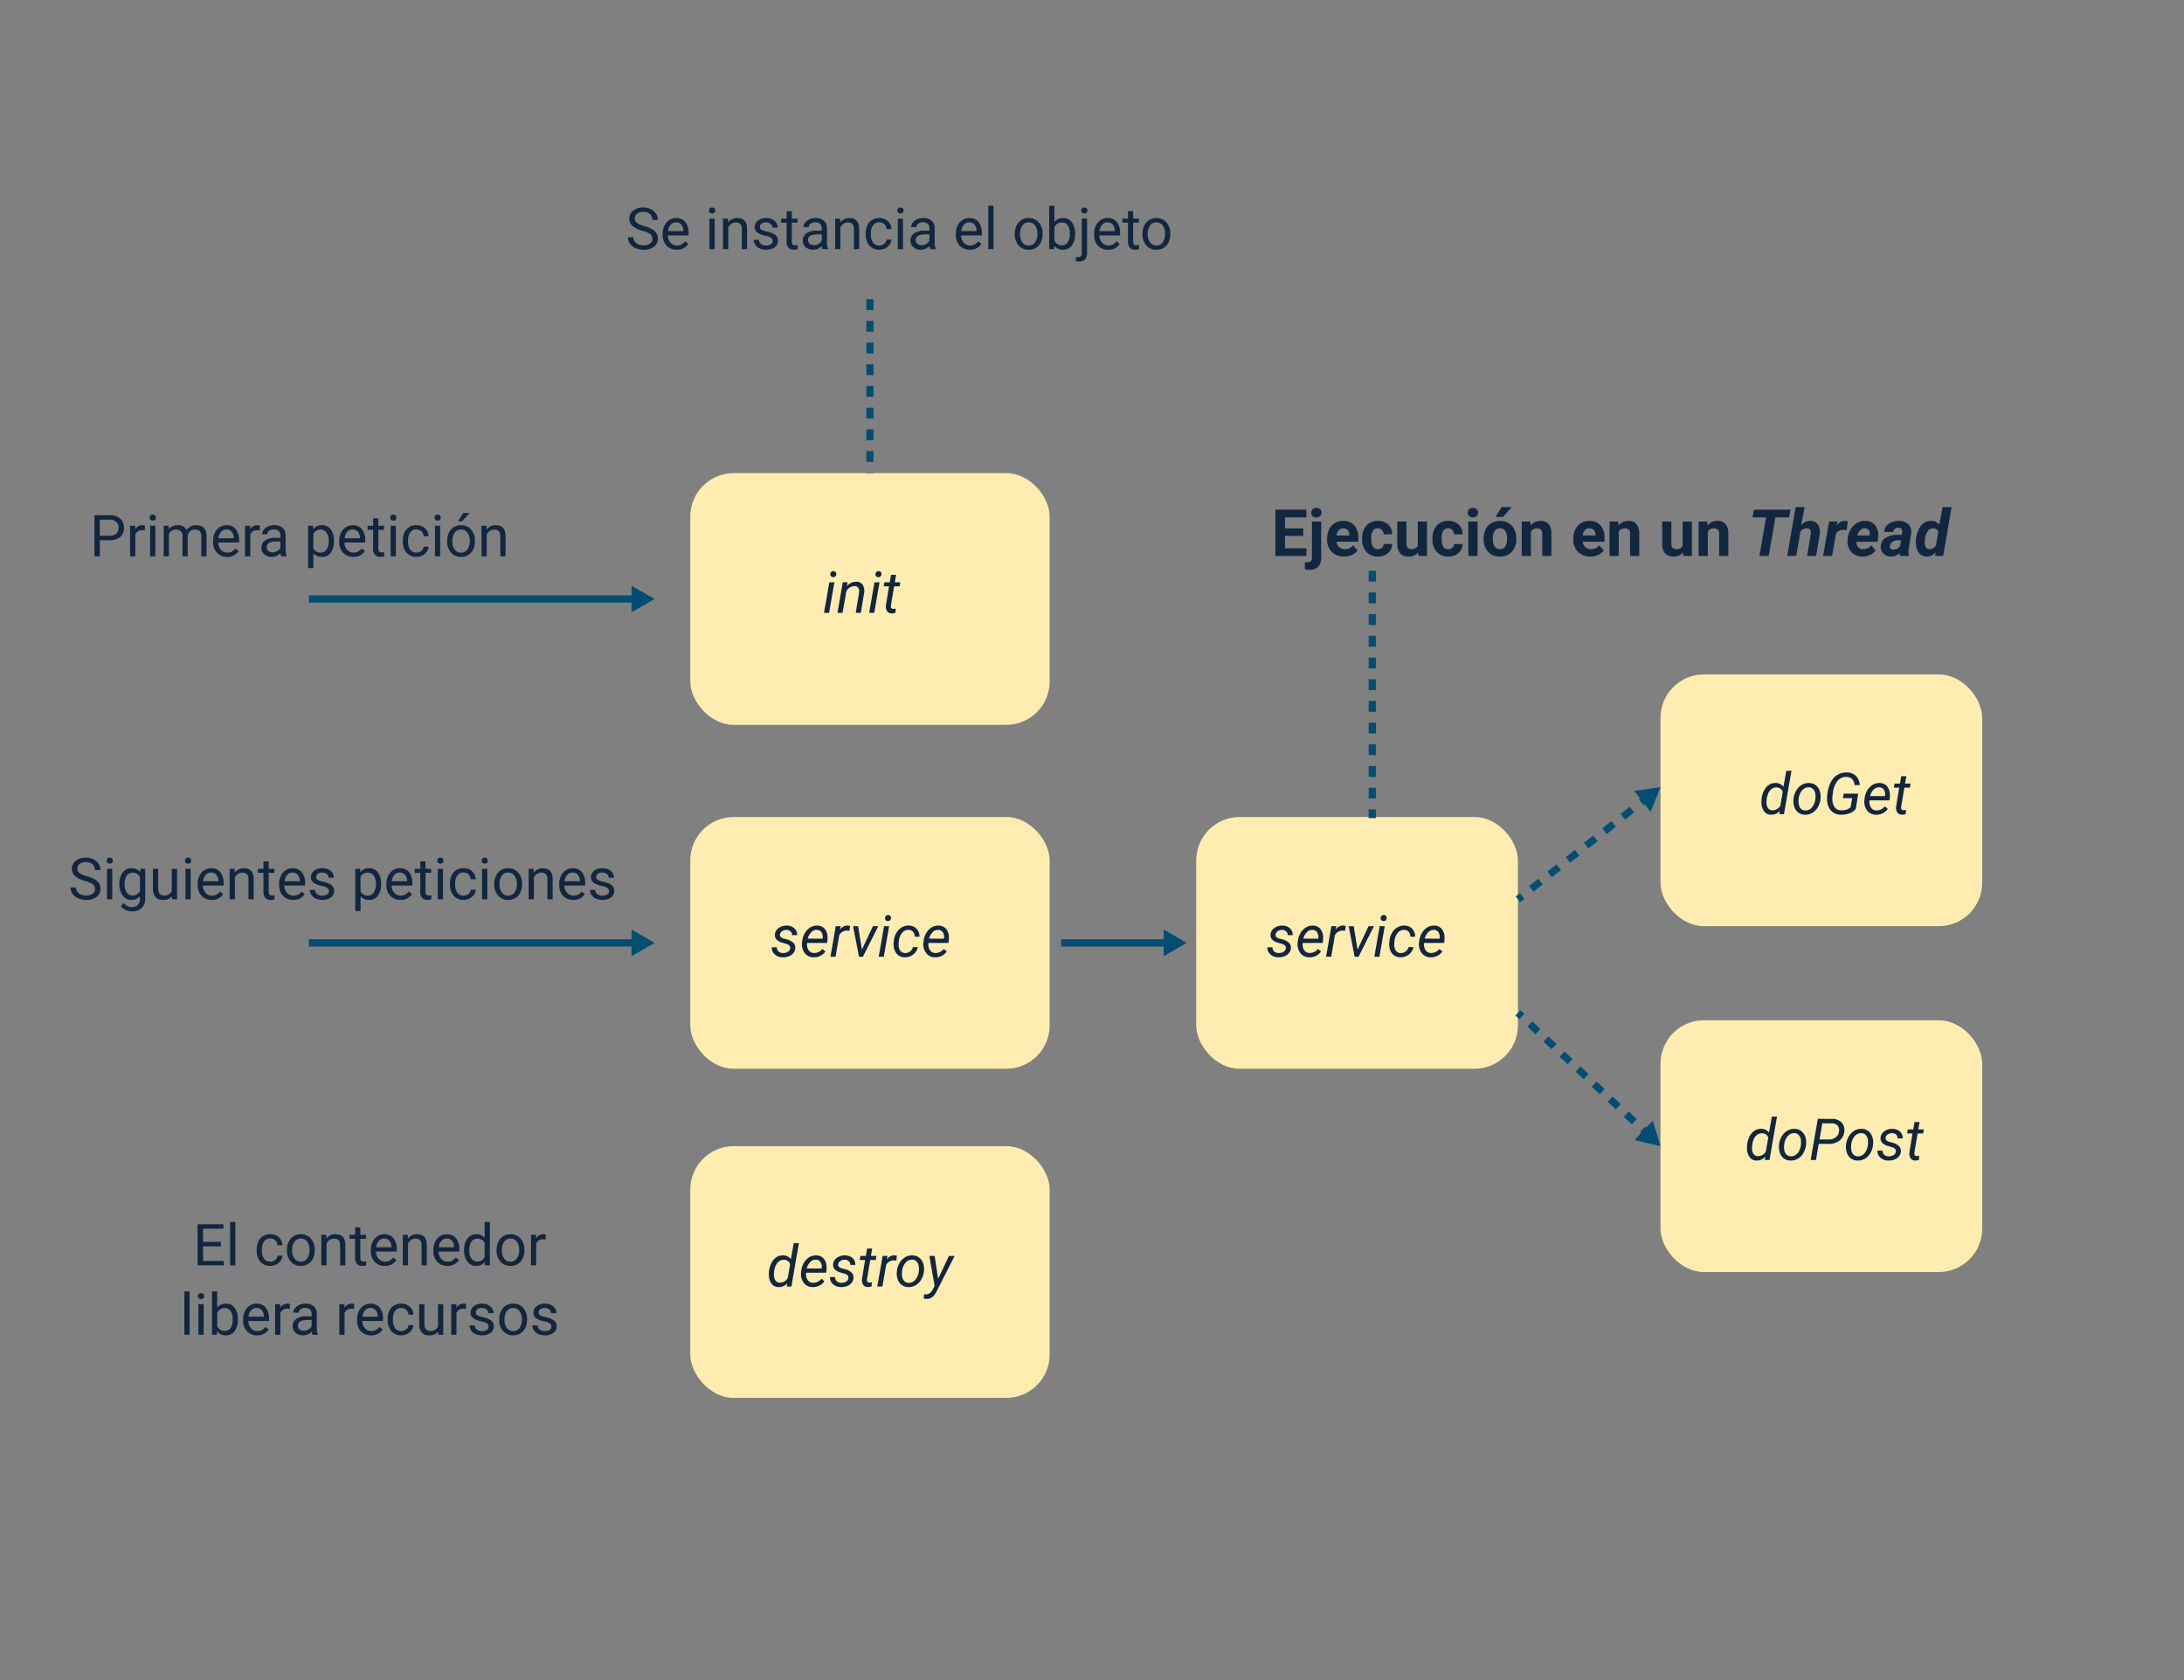 <svg id="img10" xmlns="http://www.w3.org/2000/svg" width="604" height="464.62" viewBox="0 0 604 464.62">
  <rect x="0" y="0" width="604" height="464.62" fill="#808080" stroke="none"/>
  <rect id="Rectángulo_36868" data-name="Rectángulo 36868" width="99.39" height="69.62" rx="12" transform="translate(190.9 130.84)" fill="#ffecb1"/>
  <path id="Trazado_160547" data-name="Trazado 160547" d="M1.773,0H.367L1.836-8.453H3.242ZM2.938-11.539a.774.774,0,0,1,.6.215.8.8,0,0,1,.238.605.849.849,0,0,1-.238.6.855.855,0,0,1-.6.25.779.779,0,0,1-.6-.211.764.764,0,0,1-.227-.594.886.886,0,0,1,.234-.609A.826.826,0,0,1,2.938-11.539ZM6.891-8.461l-.2,1.07A3.333,3.333,0,0,1,9.281-8.609a2.1,2.1,0,0,1,1.766.828,3.217,3.217,0,0,1,.422,2.242L10.547,0H9.133l.93-5.557a2.962,2.962,0,0,0,.008-.71A1.168,1.168,0,0,0,8.781-7.383,2.661,2.661,0,0,0,6.547-6.025L5.5,0H4.086L5.555-8.453ZM14.258,0H12.852L14.32-8.453h1.406Zm1.164-11.539a.774.774,0,0,1,.6.215.8.8,0,0,1,.238.605.849.849,0,0,1-.238.6.855.855,0,0,1-.6.25.779.779,0,0,1-.6-.211.764.764,0,0,1-.227-.594.886.886,0,0,1,.234-.609A.826.826,0,0,1,15.422-11.539ZM20.3-10.5l-.359,2.047h1.539l-.2,1.117H19.758l-.883,5.258a1.833,1.833,0,0,0-.008.375.6.6,0,0,0,.664.609,4.05,4.05,0,0,0,.688-.078L20.109.008a3.847,3.847,0,0,1-1.031.141,1.476,1.476,0,0,1-1.266-.621A2.4,2.4,0,0,1,17.484-2.1l.859-5.234H16.852l.2-1.117h1.492L18.9-10.5Z" transform="translate(227.52 169.48)" fill="#12263f"/>
  <rect id="Rectángulo_36869" data-name="Rectángulo 36869" width="99.39" height="69.62" rx="12" transform="translate(190.9 225.94)" fill="#ffecb1"/>
  <path id="Trazado_160551" data-name="Trazado 160551" d="M5.477-2.289q.117-.875-.961-1.234l-1.469-.43q-1.859-.641-1.8-2.125A2.341,2.341,0,0,1,2.27-7.91a3.631,3.631,0,0,1,2.27-.7,3.027,3.027,0,0,1,2.082.746,2.363,2.363,0,0,1,.77,1.9L5.984-5.969A1.319,1.319,0,0,0,5.586-7a1.576,1.576,0,0,0-1.1-.414,2.059,2.059,0,0,0-1.266.359,1.316,1.316,0,0,0-.57.922q-.1.734.9,1.07l.711.2a4.577,4.577,0,0,1,2.063.977A1.865,1.865,0,0,1,6.883-2.4a2.37,2.37,0,0,1-.516,1.375,2.948,2.948,0,0,1-1.25.895A4.18,4.18,0,0,1,3.453.156,3.3,3.3,0,0,1,1.234-.629a2.427,2.427,0,0,1-.844-1.98L1.8-2.6a1.5,1.5,0,0,0,.453,1.141,1.732,1.732,0,0,0,1.242.43,2.436,2.436,0,0,0,1.336-.324A1.247,1.247,0,0,0,5.477-2.289Zm6.5,2.445A3.048,3.048,0,0,1,9.508-1.008a4.006,4.006,0,0,1-.75-2.9L8.8-4.242a5.624,5.624,0,0,1,.746-2.3,4.339,4.339,0,0,1,1.5-1.566,3.491,3.491,0,0,1,1.906-.5,2.688,2.688,0,0,1,2.047.867A3.566,3.566,0,0,1,15.8-5.477a6.621,6.621,0,0,1-.031,1.016l-.086.648H10.164a2.856,2.856,0,0,0,.379,1.953,1.8,1.8,0,0,0,1.551.836,3.007,3.007,0,0,0,2.313-1.125l.813.688a3.718,3.718,0,0,1-1.371,1.2A3.886,3.886,0,0,1,11.977.156Zm.9-7.586a2.066,2.066,0,0,0-1.527.594A4.22,4.22,0,0,0,10.313-5l4.109.008.031-.125a2.313,2.313,0,0,0-.316-1.637A1.488,1.488,0,0,0,12.875-7.43Zm9,.266-.664-.07A2.42,2.42,0,0,0,19.07-6.008L18.031,0H16.617l1.469-8.453,1.367-.008-.211.984a2.527,2.527,0,0,1,2.117-1.148,2.594,2.594,0,0,1,.672.117Zm3.441,5.188,3.047-6.477h1.492L25.6,0H24.519L22.863-8.453h1.391ZM31.371,0H29.965l1.469-8.453H32.84Zm1.164-11.539a.774.774,0,0,1,.6.215.8.8,0,0,1,.238.605.849.849,0,0,1-.238.6.855.855,0,0,1-.6.25.779.779,0,0,1-.6-.211.764.764,0,0,1-.227-.594.886.886,0,0,1,.234-.609A.826.826,0,0,1,32.535-11.539ZM37.254-1.016a2.145,2.145,0,0,0,1.367-.441,2.1,2.1,0,0,0,.8-1.2l1.336-.008a3.014,3.014,0,0,1-.637,1.453A3.553,3.553,0,0,1,38.808-.187a3.551,3.551,0,0,1-1.617.344,3.017,3.017,0,0,1-1.785-.551,3.084,3.084,0,0,1-1.074-1.492A4.972,4.972,0,0,1,34.1-4.039l.039-.391a5.605,5.605,0,0,1,.711-2.18,4.11,4.11,0,0,1,1.469-1.5,3.648,3.648,0,0,1,2-.5,2.857,2.857,0,0,1,2.125.891,3.08,3.08,0,0,1,.8,2.18l-1.32-.008a2.029,2.029,0,0,0-.461-1.34,1.607,1.607,0,0,0-1.2-.543,2.254,2.254,0,0,0-1.832.82,4.3,4.3,0,0,0-.91,2.359l-.023.2a6.776,6.776,0,0,0-.016,1.031,2.355,2.355,0,0,0,.516,1.445A1.656,1.656,0,0,0,37.254-1.016ZM45.543.156a3.048,3.048,0,0,1-2.469-1.164,4.006,4.006,0,0,1-.75-2.9l.039-.336a5.624,5.624,0,0,1,.746-2.3,4.339,4.339,0,0,1,1.5-1.566,3.491,3.491,0,0,1,1.906-.5,2.688,2.688,0,0,1,2.047.867,3.566,3.566,0,0,1,.813,2.266,6.621,6.621,0,0,1-.031,1.016l-.086.648H43.73a2.856,2.856,0,0,0,.379,1.953,1.8,1.8,0,0,0,1.551.836,3.007,3.007,0,0,0,2.313-1.125l.813.688a3.718,3.718,0,0,1-1.371,1.2A3.886,3.886,0,0,1,45.543.156Zm.9-7.586a2.066,2.066,0,0,0-1.527.594A4.22,4.22,0,0,0,43.879-5l4.109.008.031-.125A2.313,2.313,0,0,0,47.7-6.754,1.488,1.488,0,0,0,46.441-7.43Z" transform="translate(213.05 264.58)" fill="#12263f"/>
  <rect id="Rectángulo_36870" data-name="Rectángulo 36870" width="99.39" height="69.62" rx="12" transform="translate(190.9 316.96)" fill="#ffecb1"/>
  <path id="Trazado_160558" data-name="Trazado 160558" d="M.648-4.242A6.578,6.578,0,0,1,1.359-6.57,4.03,4.03,0,0,1,2.727-8.125a3.127,3.127,0,0,1,1.789-.492A2.64,2.64,0,0,1,6.688-7.586L7.5-12H8.914L6.836,0H5.547L5.7-.906A3.116,3.116,0,0,1,3.227.156,2.335,2.335,0,0,1,1.359-.762a4,4,0,0,1-.75-2.379A7.6,7.6,0,0,1,.648-4.242Zm1.359.808a2.929,2.929,0,0,0,.4,1.732,1.437,1.437,0,0,0,1.234.632A2.554,2.554,0,0,0,5.82-2.3l.672-3.9a1.754,1.754,0,0,0-1.7-1.186,2.143,2.143,0,0,0-1.473.5,3.256,3.256,0,0,0-.969,1.475A6.082,6.082,0,0,0,2.008-3.435ZM12.727.156a3.048,3.048,0,0,1-2.469-1.164,4.006,4.006,0,0,1-.75-2.9l.039-.336a5.624,5.624,0,0,1,.746-2.3,4.339,4.339,0,0,1,1.5-1.566,3.491,3.491,0,0,1,1.906-.5,2.688,2.688,0,0,1,2.047.867,3.566,3.566,0,0,1,.813,2.266,6.621,6.621,0,0,1-.031,1.016l-.086.648H10.914a2.856,2.856,0,0,0,.379,1.953,1.8,1.8,0,0,0,1.551.836,3.007,3.007,0,0,0,2.313-1.125l.813.688A3.718,3.718,0,0,1,14.6-.262,3.886,3.886,0,0,1,12.727.156Zm.9-7.586a2.066,2.066,0,0,0-1.527.594A4.22,4.22,0,0,0,11.063-5l4.109.008.031-.125a2.313,2.313,0,0,0-.316-1.637A1.488,1.488,0,0,0,13.625-7.43ZM22.6-2.289q.117-.875-.961-1.234l-1.469-.43q-1.859-.641-1.8-2.125a2.341,2.341,0,0,1,1.02-1.832,3.631,3.631,0,0,1,2.27-.7,3.027,3.027,0,0,1,2.082.746,2.363,2.363,0,0,1,.77,1.9l-1.406-.008A1.319,1.319,0,0,0,22.711-7a1.576,1.576,0,0,0-1.1-.414,2.059,2.059,0,0,0-1.266.359,1.316,1.316,0,0,0-.57.922q-.1.734.9,1.07l.711.2a4.577,4.577,0,0,1,2.063.977A1.865,1.865,0,0,1,24.008-2.4a2.37,2.37,0,0,1-.516,1.375,2.948,2.948,0,0,1-1.25.895,4.18,4.18,0,0,1-1.664.285,3.3,3.3,0,0,1-2.219-.785,2.427,2.427,0,0,1-.844-1.98L18.93-2.6a1.5,1.5,0,0,0,.453,1.141,1.732,1.732,0,0,0,1.242.43,2.436,2.436,0,0,0,1.336-.324A1.247,1.247,0,0,0,22.6-2.289ZM29.18-10.5,28.82-8.453h1.539l-.2,1.117H28.633L27.75-2.078a1.833,1.833,0,0,0-.008.375.6.6,0,0,0,.664.609,4.05,4.05,0,0,0,.688-.078L28.984.008a3.847,3.847,0,0,1-1.031.141,1.476,1.476,0,0,1-1.266-.621A2.4,2.4,0,0,1,26.359-2.1l.859-5.234H25.727l.2-1.117h1.492l.359-2.047Zm6.672,3.336-.664-.07a2.42,2.42,0,0,0-2.141,1.227L32.008,0H30.594l1.469-8.453,1.367-.008-.211.984a2.527,2.527,0,0,1,2.117-1.148,2.594,2.594,0,0,1,.672.117ZM40.3-8.609a3.047,3.047,0,0,1,1.82.578A3.285,3.285,0,0,1,43.242-6.48a4.8,4.8,0,0,1,.246,2.16l-.016.172a5.685,5.685,0,0,1-.734,2.23A4.309,4.309,0,0,1,41.223-.367a3.7,3.7,0,0,1-2.039.523,3.052,3.052,0,0,1-1.816-.578,3.21,3.21,0,0,1-1.113-1.531A4.931,4.931,0,0,1,36-4.086a5.76,5.76,0,0,1,.711-2.359,4.409,4.409,0,0,1,1.527-1.621A3.652,3.652,0,0,1,40.3-8.609ZM37.426-4.078a4.8,4.8,0,0,0,0,1.023,2.507,2.507,0,0,0,.551,1.469,1.653,1.653,0,0,0,1.262.57,2.253,2.253,0,0,0,1.3-.348,2.919,2.919,0,0,0,1-1.121,4.721,4.721,0,0,0,.523-1.664,7.494,7.494,0,0,0,.023-1.211,2.6,2.6,0,0,0-.57-1.492,1.69,1.69,0,0,0-1.266-.578,2.3,2.3,0,0,0-1.859.859,4.245,4.245,0,0,0-.945,2.313Zm9.981,1.945,3.008-6.32h1.563L46.961,1.406q-1.047,2.055-2.687,2.031a4.6,4.6,0,0,1-.852-.141l.125-1.172.367.039a1.853,1.853,0,0,0,1.16-.3A2.772,2.772,0,0,0,45.938.789l.508-.969L44.985-8.453h1.477Z" transform="translate(212.03 355.78)" fill="#12263f"/>
  <rect id="Rectángulo_36871" data-name="Rectángulo 36871" width="604" height="464.62" fill="none"/>
  <rect id="Rectángulo_36872" data-name="Rectángulo 36872" width="88.97" height="69.62" rx="12" transform="translate(330.82 225.94)" fill="#ffecb1"/>
  <path id="Trazado_160546" data-name="Trazado 160546" d="M5.477-2.289q.117-.875-.961-1.234l-1.469-.43q-1.859-.641-1.8-2.125A2.341,2.341,0,0,1,2.27-7.91a3.631,3.631,0,0,1,2.27-.7,3.027,3.027,0,0,1,2.082.746,2.363,2.363,0,0,1,.77,1.9L5.984-5.969A1.319,1.319,0,0,0,5.586-7a1.576,1.576,0,0,0-1.1-.414,2.059,2.059,0,0,0-1.266.359,1.316,1.316,0,0,0-.57.922q-.1.734.9,1.07l.711.2a4.577,4.577,0,0,1,2.063.977A1.865,1.865,0,0,1,6.883-2.4a2.37,2.37,0,0,1-.516,1.375,2.948,2.948,0,0,1-1.25.895A4.18,4.18,0,0,1,3.453.156,3.3,3.3,0,0,1,1.234-.629a2.427,2.427,0,0,1-.844-1.98L1.8-2.6a1.5,1.5,0,0,0,.453,1.141,1.732,1.732,0,0,0,1.242.43,2.436,2.436,0,0,0,1.336-.324A1.247,1.247,0,0,0,5.477-2.289Zm6.5,2.445A3.048,3.048,0,0,1,9.508-1.008a4.006,4.006,0,0,1-.75-2.9L8.8-4.242a5.624,5.624,0,0,1,.746-2.3,4.339,4.339,0,0,1,1.5-1.566,3.491,3.491,0,0,1,1.906-.5,2.688,2.688,0,0,1,2.047.867A3.566,3.566,0,0,1,15.8-5.477a6.621,6.621,0,0,1-.031,1.016l-.086.648H10.164a2.856,2.856,0,0,0,.379,1.953,1.8,1.8,0,0,0,1.551.836,3.007,3.007,0,0,0,2.313-1.125l.813.688a3.718,3.718,0,0,1-1.371,1.2A3.886,3.886,0,0,1,11.977.156Zm.9-7.586a2.066,2.066,0,0,0-1.527.594A4.22,4.22,0,0,0,10.313-5l4.109.008.031-.125a2.313,2.313,0,0,0-.316-1.637A1.488,1.488,0,0,0,12.875-7.43Zm9,.266-.664-.07A2.42,2.42,0,0,0,19.07-6.008L18.031,0H16.617l1.469-8.453,1.367-.008-.211.984a2.527,2.527,0,0,1,2.117-1.148,2.594,2.594,0,0,1,.672.117Zm3.441,5.188,3.047-6.477h1.492L25.6,0H24.519L22.863-8.453h1.391ZM31.371,0H29.965l1.469-8.453H32.84Zm1.164-11.539a.774.774,0,0,1,.6.215.8.8,0,0,1,.238.605.849.849,0,0,1-.238.6.855.855,0,0,1-.6.25.779.779,0,0,1-.6-.211.764.764,0,0,1-.227-.594.886.886,0,0,1,.234-.609A.826.826,0,0,1,32.535-11.539ZM37.254-1.016a2.145,2.145,0,0,0,1.367-.441,2.1,2.1,0,0,0,.8-1.2l1.336-.008a3.014,3.014,0,0,1-.637,1.453A3.553,3.553,0,0,1,38.808-.187a3.551,3.551,0,0,1-1.617.344,3.017,3.017,0,0,1-1.785-.551,3.084,3.084,0,0,1-1.074-1.492A4.972,4.972,0,0,1,34.1-4.039l.039-.391a5.605,5.605,0,0,1,.711-2.18,4.11,4.11,0,0,1,1.469-1.5,3.648,3.648,0,0,1,2-.5,2.857,2.857,0,0,1,2.125.891,3.08,3.08,0,0,1,.8,2.18l-1.32-.008a2.029,2.029,0,0,0-.461-1.34,1.607,1.607,0,0,0-1.2-.543,2.254,2.254,0,0,0-1.832.82,4.3,4.3,0,0,0-.91,2.359l-.023.2a6.776,6.776,0,0,0-.016,1.031,2.355,2.355,0,0,0,.516,1.445A1.656,1.656,0,0,0,37.254-1.016ZM45.543.156a3.048,3.048,0,0,1-2.469-1.164,4.006,4.006,0,0,1-.75-2.9l.039-.336a5.624,5.624,0,0,1,.746-2.3,4.339,4.339,0,0,1,1.5-1.566,3.491,3.491,0,0,1,1.906-.5,2.688,2.688,0,0,1,2.047.867,3.566,3.566,0,0,1,.813,2.266,6.621,6.621,0,0,1-.031,1.016l-.086.648H43.73a2.856,2.856,0,0,0,.379,1.953,1.8,1.8,0,0,0,1.551.836,3.007,3.007,0,0,0,2.313-1.125l.813.688a3.718,3.718,0,0,1-1.371,1.2A3.886,3.886,0,0,1,45.543.156Zm.9-7.586a2.066,2.066,0,0,0-1.527.594A4.22,4.22,0,0,0,43.879-5l4.109.008.031-.125A2.313,2.313,0,0,0,47.7-6.754,1.488,1.488,0,0,0,46.441-7.43Z" transform="translate(350.12 264.58)" fill="#12263f"/>
  <rect id="Rectángulo_36873" data-name="Rectángulo 36873" width="88.97" height="69.62" rx="12" transform="translate(459.22 186.51)" fill="#ffecb1"/>
  <path id="Trazado_160544" data-name="Trazado 160544" d="M.648-4.242A6.578,6.578,0,0,1,1.359-6.57,4.03,4.03,0,0,1,2.727-8.125a3.127,3.127,0,0,1,1.789-.492A2.64,2.64,0,0,1,6.688-7.586L7.5-12H8.914L6.836,0H5.547L5.7-.906A3.116,3.116,0,0,1,3.227.156,2.335,2.335,0,0,1,1.359-.762a4,4,0,0,1-.75-2.379A7.6,7.6,0,0,1,.648-4.242Zm1.359.808a2.929,2.929,0,0,0,.4,1.732,1.437,1.437,0,0,0,1.234.632A2.554,2.554,0,0,0,5.82-2.3l.672-3.9a1.754,1.754,0,0,0-1.7-1.186,2.143,2.143,0,0,0-1.473.5,3.256,3.256,0,0,0-.969,1.475A6.082,6.082,0,0,0,2.008-3.435ZM13.766-8.609a3.047,3.047,0,0,1,1.82.578A3.285,3.285,0,0,1,16.707-6.48a4.8,4.8,0,0,1,.246,2.16l-.016.172a5.685,5.685,0,0,1-.734,2.23A4.309,4.309,0,0,1,14.688-.367a3.7,3.7,0,0,1-2.039.523,3.052,3.052,0,0,1-1.816-.578A3.21,3.21,0,0,1,9.719-1.953a4.931,4.931,0,0,1-.25-2.133,5.76,5.76,0,0,1,.711-2.359,4.409,4.409,0,0,1,1.527-1.621A3.652,3.652,0,0,1,13.766-8.609ZM10.891-4.078a4.8,4.8,0,0,0,0,1.023,2.507,2.507,0,0,0,.551,1.469,1.653,1.653,0,0,0,1.262.57A2.253,2.253,0,0,0,14-1.363a2.919,2.919,0,0,0,1-1.121,4.721,4.721,0,0,0,.523-1.664,7.494,7.494,0,0,0,.023-1.211,2.6,2.6,0,0,0-.57-1.492,1.69,1.69,0,0,0-1.266-.578,2.3,2.3,0,0,0-1.859.859,4.245,4.245,0,0,0-.945,2.313ZM26.719-1.5a3.6,3.6,0,0,1-1.66,1.238A6.49,6.49,0,0,1,22.57.156a3.9,3.9,0,0,1-1.953-.523A3.454,3.454,0,0,1,19.3-1.8a5.3,5.3,0,0,1-.547-2.121,11.28,11.28,0,0,1,.23-2.516,7.835,7.835,0,0,1,1-2.742,4.991,4.991,0,0,1,1.777-1.766,4.667,4.667,0,0,1,2.441-.586,3.59,3.59,0,0,1,2.527.941A3.847,3.847,0,0,1,27.8-8.031H26.352A2.6,2.6,0,0,0,25.7-9.693a2.166,2.166,0,0,0-1.555-.612,2.994,2.994,0,0,0-2.457,1.057A6.136,6.136,0,0,0,20.391-6l-.148,1.1-.023.595a3.9,3.9,0,0,0,.633,2.383,2.131,2.131,0,0,0,1.773.857,3.684,3.684,0,0,0,2.617-.812l.469-2.555H23.148l.219-1.227h4ZM32.3.156a3.048,3.048,0,0,1-2.469-1.164,4.006,4.006,0,0,1-.75-2.9l.039-.336a5.624,5.624,0,0,1,.746-2.3,4.339,4.339,0,0,1,1.5-1.566,3.491,3.491,0,0,1,1.906-.5,2.688,2.688,0,0,1,2.047.867,3.566,3.566,0,0,1,.813,2.266A6.621,6.621,0,0,1,36.1-4.461l-.086.648H30.492a2.856,2.856,0,0,0,.379,1.953,1.8,1.8,0,0,0,1.551.836,3.007,3.007,0,0,0,2.313-1.125l.813.688a3.718,3.718,0,0,1-1.371,1.2A3.886,3.886,0,0,1,32.3.156Zm.9-7.586a2.066,2.066,0,0,0-1.527.594A4.22,4.22,0,0,0,30.641-5l4.109.008.031-.125a2.313,2.313,0,0,0-.316-1.637A1.488,1.488,0,0,0,33.2-7.43ZM40.68-10.5,40.32-8.453h1.539l-.2,1.117H40.133L39.25-2.078a1.833,1.833,0,0,0-.008.375.6.6,0,0,0,.664.609,4.05,4.05,0,0,0,.688-.078L40.484.008a3.847,3.847,0,0,1-1.031.141,1.476,1.476,0,0,1-1.266-.621A2.4,2.4,0,0,1,37.859-2.1l.859-5.234H37.227l.2-1.117h1.492l.359-2.047Z" transform="translate(486.53 225.15)" fill="#12263f"/>
  <rect id="Rectángulo_36874" data-name="Rectángulo 36874" width="88.97" height="69.62" rx="12" transform="translate(459.22 282.15)" fill="#ffecb1"/>
  <path id="Trazado_160545" data-name="Trazado 160545" d="M.648-4.242A6.578,6.578,0,0,1,1.359-6.57,4.03,4.03,0,0,1,2.727-8.125a3.127,3.127,0,0,1,1.789-.492A2.64,2.64,0,0,1,6.688-7.586L7.5-12H8.914L6.836,0H5.547L5.7-.906A3.116,3.116,0,0,1,3.227.156,2.335,2.335,0,0,1,1.359-.762a4,4,0,0,1-.75-2.379A7.6,7.6,0,0,1,.648-4.242Zm1.359.808a2.929,2.929,0,0,0,.4,1.732,1.437,1.437,0,0,0,1.234.632A2.554,2.554,0,0,0,5.82-2.3l.672-3.9a1.754,1.754,0,0,0-1.7-1.186,2.143,2.143,0,0,0-1.473.5,3.256,3.256,0,0,0-.969,1.475A6.082,6.082,0,0,0,2.008-3.435ZM13.766-8.609a3.047,3.047,0,0,1,1.82.578A3.285,3.285,0,0,1,16.707-6.48a4.8,4.8,0,0,1,.246,2.16l-.016.172a5.685,5.685,0,0,1-.734,2.23A4.309,4.309,0,0,1,14.688-.367a3.7,3.7,0,0,1-2.039.523,3.052,3.052,0,0,1-1.816-.578A3.21,3.21,0,0,1,9.719-1.953a4.931,4.931,0,0,1-.25-2.133,5.76,5.76,0,0,1,.711-2.359,4.409,4.409,0,0,1,1.527-1.621A3.652,3.652,0,0,1,13.766-8.609ZM10.891-4.078a4.8,4.8,0,0,0,0,1.023,2.507,2.507,0,0,0,.551,1.469,1.653,1.653,0,0,0,1.262.57A2.253,2.253,0,0,0,14-1.363a2.919,2.919,0,0,0,1-1.121,4.721,4.721,0,0,0,.523-1.664,7.494,7.494,0,0,0,.023-1.211,2.6,2.6,0,0,0-.57-1.492,1.69,1.69,0,0,0-1.266-.578,2.3,2.3,0,0,0-1.859.859,4.245,4.245,0,0,0-.945,2.313Zm9.57-.375L19.688,0H18.219L20.2-11.375l3.8.008a3.713,3.713,0,0,1,2.711.934,2.937,2.937,0,0,1,.82,2.48,3.541,3.541,0,0,1-1.3,2.57,4.718,4.718,0,0,1-3.059.938Zm.211-1.227,2.531.008a3.079,3.079,0,0,0,1.961-.6,2.407,2.407,0,0,0,.9-1.672,1.886,1.886,0,0,0-.4-1.559,2.005,2.005,0,0,0-1.523-.629l-2.7-.008ZM32.3-8.609a3.047,3.047,0,0,1,1.82.578A3.285,3.285,0,0,1,35.242-6.48a4.8,4.8,0,0,1,.246,2.16l-.016.172a5.685,5.685,0,0,1-.734,2.23A4.309,4.309,0,0,1,33.223-.367a3.7,3.7,0,0,1-2.039.523,3.052,3.052,0,0,1-1.816-.578,3.21,3.21,0,0,1-1.113-1.531A4.931,4.931,0,0,1,28-4.086a5.76,5.76,0,0,1,.711-2.359,4.409,4.409,0,0,1,1.527-1.621A3.652,3.652,0,0,1,32.3-8.609ZM29.426-4.078a4.8,4.8,0,0,0,0,1.023,2.507,2.507,0,0,0,.551,1.469,1.653,1.653,0,0,0,1.262.57,2.253,2.253,0,0,0,1.3-.348,2.919,2.919,0,0,0,1-1.121,4.721,4.721,0,0,0,.523-1.664,7.494,7.494,0,0,0,.023-1.211,2.6,2.6,0,0,0-.57-1.492,1.69,1.69,0,0,0-1.266-.578,2.3,2.3,0,0,0-1.859.859,4.245,4.245,0,0,0-.945,2.313ZM41.77-2.289q.117-.875-.961-1.234l-1.469-.43q-1.859-.641-1.8-2.125a2.341,2.341,0,0,1,1.02-1.832,3.631,3.631,0,0,1,2.27-.7,3.027,3.027,0,0,1,2.082.746,2.363,2.363,0,0,1,.77,1.9l-1.406-.008A1.319,1.319,0,0,0,41.879-7a1.576,1.576,0,0,0-1.1-.414,2.059,2.059,0,0,0-1.266.359,1.316,1.316,0,0,0-.57.922q-.1.734.9,1.07l.711.2a4.577,4.577,0,0,1,2.063.977A1.865,1.865,0,0,1,43.176-2.4a2.37,2.37,0,0,1-.516,1.375,2.948,2.948,0,0,1-1.25.895,4.18,4.18,0,0,1-1.664.285,3.3,3.3,0,0,1-2.219-.785,2.427,2.427,0,0,1-.844-1.98L38.1-2.6a1.5,1.5,0,0,0,.453,1.141,1.732,1.732,0,0,0,1.242.43,2.436,2.436,0,0,0,1.336-.324A1.247,1.247,0,0,0,41.77-2.289ZM48.348-10.5l-.359,2.047h1.539l-.2,1.117H47.8l-.883,5.258a1.833,1.833,0,0,0-.008.375.6.6,0,0,0,.664.609,4.05,4.05,0,0,0,.688-.078L48.153.008a3.847,3.847,0,0,1-1.031.141,1.476,1.476,0,0,1-1.266-.621A2.4,2.4,0,0,1,45.528-2.1l.859-5.234H44.895l.2-1.117h1.492l.359-2.047Z" transform="translate(482.53 320.79)" fill="#12263f"/>
  <rect id="Rectángulo_36875" data-name="Rectángulo 36875" width="604" height="464.62" fill="none"/>
  <g id="Grupo_86064" data-name="Grupo 86064">
    <line id="Línea_489" data-name="Línea 489" x2="90.32" transform="translate(85.41 165.65)" fill="none" stroke="#024e73" stroke-miterlimit="10" stroke-width="2"/>
    <path id="Trazado_155683" data-name="Trazado 155683" d="M174.65,169.34l6.39-3.69-6.39-3.69Z" fill="#024e73"/>
  </g>
  <g id="Grupo_86065" data-name="Grupo 86065">
    <line id="Línea_490" data-name="Línea 490" x2="90.32" transform="translate(85.41 260.75)" fill="none" stroke="#024e73" stroke-miterlimit="10" stroke-width="2"/>
    <path id="Trazado_155684" data-name="Trazado 155684" d="M174.65,264.44l6.39-3.69-6.39-3.69Z" fill="#024e73"/>
  </g>
  <g id="Grupo_86066" data-name="Grupo 86066">
    <line id="Línea_491" data-name="Línea 491" x2="29.44" transform="translate(293.46 260.75)" fill="none" stroke="#024e73" stroke-miterlimit="10" stroke-width="2"/>
    <path id="Trazado_155685" data-name="Trazado 155685" d="M321.82,264.44l6.39-3.69-6.39-3.69Z" fill="#024e73"/>
  </g>
  <g id="Grupo_86067" data-name="Grupo 86067">
    <line id="Línea_492" data-name="Línea 492" y1="0.93" x2="1.18" transform="translate(419.79 247.78)" fill="none" stroke="#024e73" stroke-miterlimit="10" stroke-width="2"/>
    <line id="Línea_493" data-name="Línea 493" y1="22.91" x2="29.1" transform="translate(423.5 222.88)" fill="none" stroke="#024e73" stroke-miterlimit="10" stroke-width="2" stroke-dasharray="3.22 3.22"/>
    <line id="Línea_494" data-name="Línea 494" y1="0.93" x2="1.18" transform="translate(453.87 220.95)" fill="none" stroke="#024e73" stroke-miterlimit="10" stroke-width="2"/>
    <path id="Trazado_155686" data-name="Trazado 155686" d="M456.48,224.52l2.74-6.85-7.3,1.05Z" fill="#024e73"/>
  </g>
  <g id="Grupo_86068" data-name="Grupo 86068">
    <line id="Línea_495" data-name="Línea 495" x2="1.1" y2="1.02" transform="translate(419.79 280.1)" fill="none" stroke="#024e73" stroke-miterlimit="10" stroke-width="2"/>
    <line id="Línea_496" data-name="Línea 496" x2="30.02" y2="28.07" transform="translate(423.11 283.2)" fill="none" stroke="#024e73" stroke-miterlimit="10" stroke-width="2" stroke-dasharray="3.04 3.04"/>
    <line id="Línea_497" data-name="Línea 497" x2="1.09" y2="1.02" transform="translate(454.25 312.31)" fill="none" stroke="#024e73" stroke-miterlimit="10" stroke-width="2"/>
    <path id="Trazado_155687" data-name="Trazado 155687" d="M452.03,315.29l7.19,1.67-2.15-7.06Z" fill="#024e73"/>
  </g>
  <path id="Trazado_160549" data-name="Trazado 160549" d="M2.82-4.453V0H1.32V-11.375h4.2a4.215,4.215,0,0,1,2.926.953A3.231,3.231,0,0,1,9.5-7.9,3.189,3.189,0,0,1,8.465-5.348,4.4,4.4,0,0,1,5.5-4.453Zm0-1.227h2.7a2.7,2.7,0,0,0,1.844-.567A2.075,2.075,0,0,0,8-7.887a2.143,2.143,0,0,0-.641-1.628A2.525,2.525,0,0,0,5.6-10.148H2.82ZM15.273-7.156a4.331,4.331,0,0,0-.711-.055A1.9,1.9,0,0,0,12.633-6V0H11.188V-8.453h1.406l.023.977a2.251,2.251,0,0,1,2.016-1.133,1.477,1.477,0,0,1,.641.109ZM18.172,0H16.727V-8.453h1.445ZM16.609-10.7a.863.863,0,0,1,.215-.594.807.807,0,0,1,.637-.242.819.819,0,0,1,.641.242.854.854,0,0,1,.219.594.826.826,0,0,1-.219.586.834.834,0,0,1-.641.234.821.821,0,0,1-.637-.234A.834.834,0,0,1,16.609-10.7Zm5.234,2.242.039.938a3.122,3.122,0,0,1,2.508-1.094A2.417,2.417,0,0,1,26.8-7.25a3.2,3.2,0,0,1,1.1-.984,3.242,3.242,0,0,1,1.6-.375q2.781,0,2.828,2.945V0H30.883V-5.578a1.941,1.941,0,0,0-.414-1.355,1.823,1.823,0,0,0-1.391-.449,1.916,1.916,0,0,0-1.336.48,1.949,1.949,0,0,0-.617,1.293V0H25.672V-5.539a1.613,1.613,0,0,0-1.8-1.844,1.934,1.934,0,0,0-1.945,1.211V0H20.477V-8.453ZM38.016.156a3.693,3.693,0,0,1-2.8-1.129,4.19,4.19,0,0,1-1.078-3.02v-.266a5.073,5.073,0,0,1,.48-2.246,3.748,3.748,0,0,1,1.344-1.547,3.378,3.378,0,0,1,1.871-.559A3.166,3.166,0,0,1,40.4-7.523a4.7,4.7,0,0,1,.914,3.109v.6H35.586a3,3,0,0,0,.73,2.02,2.3,2.3,0,0,0,1.777.77,2.517,2.517,0,0,0,1.3-.312,3.259,3.259,0,0,0,.93-.828l.883.688A3.55,3.55,0,0,1,38.016.156Zm-.18-7.578a1.928,1.928,0,0,0-1.469.637A3.1,3.1,0,0,0,35.633-5h4.234v-.109a2.753,2.753,0,0,0-.594-1.707A1.815,1.815,0,0,0,37.836-7.422Zm9.234.266a4.331,4.331,0,0,0-.711-.055A1.9,1.9,0,0,0,44.43-6V0H42.984V-8.453h1.406l.023.977A2.251,2.251,0,0,1,46.43-8.609a1.477,1.477,0,0,1,.641.109ZM52.985,0a3.036,3.036,0,0,1-.2-.891A3.225,3.225,0,0,1,50.375.156a2.984,2.984,0,0,1-2.051-.707,2.287,2.287,0,0,1-.8-1.793,2.39,2.39,0,0,1,1-2.051,4.733,4.733,0,0,1,2.824-.73h1.406v-.664A1.623,1.623,0,0,0,52.305-7a1.821,1.821,0,0,0-1.336-.449,2.107,2.107,0,0,0-1.3.391,1.151,1.151,0,0,0-.523.945H47.7a2,2,0,0,1,.449-1.223,3.066,3.066,0,0,1,1.219-.934,4.1,4.1,0,0,1,1.691-.344,3.342,3.342,0,0,1,2.289.73A2.635,2.635,0,0,1,54.2-5.867v3.891a4.757,4.757,0,0,0,.3,1.852V0Zm-2.4-1.1a2.54,2.54,0,0,0,1.289-.352,2.127,2.127,0,0,0,.883-.914V-4.1H51.625q-2.656,0-2.656,1.555a1.316,1.316,0,0,0,.453,1.063A1.742,1.742,0,0,0,50.586-1.1ZM67.571-4.133a5.062,5.062,0,0,1-.883,3.109A2.829,2.829,0,0,1,64.3.156,3.1,3.1,0,0,1,61.875-.82V3.25H60.43v-11.7h1.32l.07.938a2.977,2.977,0,0,1,2.453-1.094,2.882,2.882,0,0,1,2.41,1.148,5.117,5.117,0,0,1,.887,3.2ZM66.125-4.3a3.735,3.735,0,0,0-.609-2.258,1.963,1.963,0,0,0-1.672-.828,2.125,2.125,0,0,0-1.969,1.164V-2.18A2.129,2.129,0,0,0,63.86-1.023a1.954,1.954,0,0,0,1.652-.824A4.077,4.077,0,0,0,66.125-4.3ZM72.914.156a3.693,3.693,0,0,1-2.8-1.129,4.19,4.19,0,0,1-1.078-3.02v-.266A5.073,5.073,0,0,1,69.52-6.5a3.748,3.748,0,0,1,1.344-1.547,3.378,3.378,0,0,1,1.871-.559A3.166,3.166,0,0,1,75.3-7.523a4.7,4.7,0,0,1,.914,3.109v.6H70.485a3,3,0,0,0,.73,2.02,2.3,2.3,0,0,0,1.777.77,2.517,2.517,0,0,0,1.3-.312,3.259,3.259,0,0,0,.93-.828l.883.688A3.55,3.55,0,0,1,72.914.156Zm-.18-7.578a1.928,1.928,0,0,0-1.469.637A3.1,3.1,0,0,0,70.532-5h4.234v-.109a2.753,2.753,0,0,0-.594-1.707A1.815,1.815,0,0,0,72.735-7.422ZM79.844-10.5v2.047h1.578v1.117H79.844v5.249a1.173,1.173,0,0,0,.211.763.888.888,0,0,0,.719.254,3.5,3.5,0,0,0,.688-.094V0a4.215,4.215,0,0,1-1.109.155A1.8,1.8,0,0,1,78.891-.43,2.517,2.517,0,0,1,78.4-2.094V-7.336H76.86V-8.453H78.4V-10.5ZM84.68,0H83.235V-8.453H84.68ZM83.118-10.7a.863.863,0,0,1,.215-.594.807.807,0,0,1,.637-.242.819.819,0,0,1,.641.242.854.854,0,0,1,.219.594.826.826,0,0,1-.219.586.834.834,0,0,1-.641.234.821.821,0,0,1-.637-.234A.834.834,0,0,1,83.118-10.7Zm7.266,9.672a2.082,2.082,0,0,0,1.352-.469,1.649,1.649,0,0,0,.641-1.172h1.367a2.621,2.621,0,0,1-.5,1.383,3.293,3.293,0,0,1-1.23,1.047,3.55,3.55,0,0,1-1.629.391A3.482,3.482,0,0,1,87.637-1a4.59,4.59,0,0,1-1.02-3.152v-.242a5.089,5.089,0,0,1,.453-2.2,3.451,3.451,0,0,1,1.3-1.492,3.7,3.7,0,0,1,2-.531,3.39,3.39,0,0,1,2.363.852,3.043,3.043,0,0,1,1,2.211H92.375a1.992,1.992,0,0,0-.621-1.348,1.932,1.932,0,0,0-1.379-.527,2.023,2.023,0,0,0-1.707.793,3.724,3.724,0,0,0-.605,2.293v.273a3.65,3.65,0,0,0,.6,2.25A2.033,2.033,0,0,0,90.383-1.023ZM96.938,0H95.493V-8.453h1.445ZM95.375-10.7a.863.863,0,0,1,.215-.594.807.807,0,0,1,.637-.242.819.819,0,0,1,.641.242.854.854,0,0,1,.219.594.826.826,0,0,1-.219.586.834.834,0,0,1-.641.234.821.821,0,0,1-.637-.234A.834.834,0,0,1,95.375-10.7ZM98.868-4.3a4.993,4.993,0,0,1,.488-2.234,3.643,3.643,0,0,1,1.359-1.531,3.7,3.7,0,0,1,1.988-.539,3.565,3.565,0,0,1,2.793,1.2,4.6,4.6,0,0,1,1.066,3.18v.1a5.036,5.036,0,0,1-.473,2.215,3.589,3.589,0,0,1-1.352,1.527,3.743,3.743,0,0,1-2.02.547,3.556,3.556,0,0,1-2.785-1.2A4.575,4.575,0,0,1,98.868-4.2Zm1.453.172a3.616,3.616,0,0,0,.652,2.258,2.088,2.088,0,0,0,1.746.852,2.075,2.075,0,0,0,1.75-.863,3.955,3.955,0,0,0,.648-2.418,3.61,3.61,0,0,0-.66-2.254,2.1,2.1,0,0,0-1.754-.863,2.075,2.075,0,0,0-1.727.852A3.925,3.925,0,0,0,100.321-4.133ZM103.36-12h1.75l-2.094,2.3-1.164,0Zm6.383,3.547.047,1.063a3.08,3.08,0,0,1,2.531-1.219q2.68,0,2.7,3.023V0h-1.445V-5.594a1.946,1.946,0,0,0-.418-1.352,1.675,1.675,0,0,0-1.277-.437,2.086,2.086,0,0,0-1.234.375,2.546,2.546,0,0,0-.828.984V0h-1.445V-8.453Z" transform="translate(24.79 153.85)" fill="#12263f"/>
  <g id="Grupo">
    <path id="Trazado_160552" data-name="Trazado 160552" d="M7.75-5.258H2.82v4.031H8.547V0H1.32V-11.375H8.469v1.227H2.82v3.664H7.75ZM11.758,0H10.313V-12h1.445Zm9.664-1.023a2.082,2.082,0,0,0,1.352-.469,1.649,1.649,0,0,0,.641-1.172h1.367a2.621,2.621,0,0,1-.5,1.383,3.293,3.293,0,0,1-1.23,1.047,3.55,3.55,0,0,1-1.629.391A3.482,3.482,0,0,1,18.676-1a4.59,4.59,0,0,1-1.02-3.152v-.242a5.089,5.089,0,0,1,.453-2.2,3.451,3.451,0,0,1,1.3-1.492,3.7,3.7,0,0,1,2-.531,3.39,3.39,0,0,1,2.363.852,3.043,3.043,0,0,1,1,2.211H23.414a1.992,1.992,0,0,0-.621-1.348,1.932,1.932,0,0,0-1.379-.527,2.023,2.023,0,0,0-1.707.793A3.724,3.724,0,0,0,19.1-4.336v.273a3.65,3.65,0,0,0,.6,2.25A2.033,2.033,0,0,0,21.422-1.023Zm4.6-3.281a4.993,4.993,0,0,1,.488-2.234A3.643,3.643,0,0,1,27.871-8.07a3.7,3.7,0,0,1,1.988-.539,3.565,3.565,0,0,1,2.793,1.2,4.6,4.6,0,0,1,1.066,3.18v.1a5.036,5.036,0,0,1-.473,2.215A3.589,3.589,0,0,1,31.895-.391a3.743,3.743,0,0,1-2.02.547,3.556,3.556,0,0,1-2.785-1.2A4.575,4.575,0,0,1,26.023-4.2Zm1.453.172a3.616,3.616,0,0,0,.652,2.258,2.088,2.088,0,0,0,1.746.852,2.075,2.075,0,0,0,1.75-.863A3.955,3.955,0,0,0,32.273-4.3a3.61,3.61,0,0,0-.66-2.254,2.1,2.1,0,0,0-1.754-.863,2.075,2.075,0,0,0-1.727.852A3.925,3.925,0,0,0,27.477-4.133ZM36.9-8.453l.047,1.063a3.08,3.08,0,0,1,2.531-1.219q2.68,0,2.7,3.023V0H40.734V-5.594a1.946,1.946,0,0,0-.418-1.352,1.675,1.675,0,0,0-1.277-.437,2.086,2.086,0,0,0-1.234.375,2.546,2.546,0,0,0-.828.984V0H35.531V-8.453ZM46.32-10.5v2.047H47.9v1.117H46.32v5.249a1.173,1.173,0,0,0,.211.763.888.888,0,0,0,.719.254,3.5,3.5,0,0,0,.688-.094V0a4.215,4.215,0,0,1-1.109.155A1.8,1.8,0,0,1,45.367-.43a2.517,2.517,0,0,1-.492-1.664V-7.336H43.336V-8.453h1.539V-10.5ZM53.094.156A3.693,3.693,0,0,1,50.3-.973a4.19,4.19,0,0,1-1.078-3.02v-.266A5.073,5.073,0,0,1,49.7-6.5a3.748,3.748,0,0,1,1.344-1.547,3.378,3.378,0,0,1,1.871-.559,3.166,3.166,0,0,1,2.563,1.086,4.7,4.7,0,0,1,.914,3.109v.6H50.664a3,3,0,0,0,.73,2.02,2.3,2.3,0,0,0,1.777.77,2.517,2.517,0,0,0,1.3-.312,3.259,3.259,0,0,0,.93-.828l.883.688A3.55,3.55,0,0,1,53.094.156Zm-.18-7.578a1.928,1.928,0,0,0-1.469.637A3.1,3.1,0,0,0,50.711-5h4.234v-.109a2.753,2.753,0,0,0-.594-1.707A1.815,1.815,0,0,0,52.914-7.422ZM59.43-8.453l.047,1.063a3.08,3.08,0,0,1,2.531-1.219q2.68,0,2.7,3.023V0H63.266V-5.594a1.946,1.946,0,0,0-.418-1.352,1.675,1.675,0,0,0-1.277-.437,2.086,2.086,0,0,0-1.234.375,2.546,2.546,0,0,0-.828.984V0H58.063V-8.453ZM70.4.156A3.693,3.693,0,0,1,67.6-.973a4.19,4.19,0,0,1-1.078-3.02v-.266A5.073,5.073,0,0,1,67-6.5a3.748,3.748,0,0,1,1.344-1.547,3.378,3.378,0,0,1,1.871-.559,3.166,3.166,0,0,1,2.563,1.086A4.7,4.7,0,0,1,73.7-4.414v.6H67.969a3,3,0,0,0,.73,2.02,2.3,2.3,0,0,0,1.777.77,2.517,2.517,0,0,0,1.3-.312,3.259,3.259,0,0,0,.93-.828l.883.688A3.55,3.55,0,0,1,70.4.156Zm-.18-7.578a1.928,1.928,0,0,0-1.469.637A3.1,3.1,0,0,0,68.016-5H72.25v-.109a2.753,2.753,0,0,0-.594-1.707A1.815,1.815,0,0,0,70.219-7.422Zm4.8,3.125a4.952,4.952,0,0,1,.922-3.129,2.915,2.915,0,0,1,2.414-1.184A2.932,2.932,0,0,1,80.7-7.594V-12h1.445V0H80.82l-.07-.906A2.943,2.943,0,0,1,78.336.156a2.887,2.887,0,0,1-2.395-1.2,5.008,5.008,0,0,1-.926-3.141Zm1.445.164a3.749,3.749,0,0,0,.594,2.25A1.92,1.92,0,0,0,78.7-1.07,2.109,2.109,0,0,0,80.7-2.3V-6.187a2.125,2.125,0,0,0-1.992-1.2,1.929,1.929,0,0,0-1.656.82A4.128,4.128,0,0,0,76.461-4.133ZM84.008-4.3A4.993,4.993,0,0,1,84.5-6.539,3.643,3.643,0,0,1,85.855-8.07a3.7,3.7,0,0,1,1.988-.539,3.565,3.565,0,0,1,2.793,1.2A4.6,4.6,0,0,1,91.7-4.234v.1a5.036,5.036,0,0,1-.473,2.215A3.589,3.589,0,0,1,89.879-.391a3.743,3.743,0,0,1-2.02.547,3.556,3.556,0,0,1-2.785-1.2A4.575,4.575,0,0,1,84.008-4.2Zm1.453.172a3.616,3.616,0,0,0,.652,2.258,2.088,2.088,0,0,0,1.746.852,2.075,2.075,0,0,0,1.75-.863A3.955,3.955,0,0,0,90.258-4.3a3.61,3.61,0,0,0-.66-2.254,2.1,2.1,0,0,0-1.754-.863,2.075,2.075,0,0,0-1.727.852A3.925,3.925,0,0,0,85.461-4.133ZM97.6-7.156a4.331,4.331,0,0,0-.711-.055A1.9,1.9,0,0,0,94.961-6V0H93.516V-8.453h1.406l.023.977a2.251,2.251,0,0,1,2.016-1.133A1.477,1.477,0,0,1,97.6-8.5Z" transform="translate(53.33 349.93)" fill="#12263f"/>
    <path id="Trazado_160557" data-name="Trazado 160557" d="M2.664,0H1.219V-12H2.664ZM6.547,0H5.1V-8.453H6.547ZM4.984-10.7a.863.863,0,0,1,.215-.594.807.807,0,0,1,.637-.242.819.819,0,0,1,.641.242A.854.854,0,0,1,6.7-10.7a.826.826,0,0,1-.219.586.834.834,0,0,1-.641.234.821.821,0,0,1-.637-.234A.834.834,0,0,1,4.984-10.7ZM16.016-4.133a5.026,5.026,0,0,1-.891,3.113A2.846,2.846,0,0,1,12.734.156,2.947,2.947,0,0,1,10.258-.977L10.188,0H8.859V-12H10.3v4.477a2.93,2.93,0,0,1,2.414-1.086,2.863,2.863,0,0,1,2.418,1.164,5.177,5.177,0,0,1,.879,3.188ZM14.57-4.3A3.906,3.906,0,0,0,14-6.578a1.888,1.888,0,0,0-1.641-.8A2.122,2.122,0,0,0,10.3-6.055V-2.4a2.181,2.181,0,0,0,2.07,1.328,1.878,1.878,0,0,0,1.617-.8A4.153,4.153,0,0,0,14.57-4.3ZM21.344.156a3.693,3.693,0,0,1-2.8-1.129,4.19,4.19,0,0,1-1.078-3.02v-.266a5.073,5.073,0,0,1,.48-2.246,3.748,3.748,0,0,1,1.344-1.547,3.378,3.378,0,0,1,1.871-.559,3.166,3.166,0,0,1,2.563,1.086,4.7,4.7,0,0,1,.914,3.109v.6H18.914a3,3,0,0,0,.73,2.02,2.3,2.3,0,0,0,1.777.77,2.517,2.517,0,0,0,1.3-.312,3.259,3.259,0,0,0,.93-.828l.883.688A3.55,3.55,0,0,1,21.344.156Zm-.18-7.578a1.928,1.928,0,0,0-1.469.637A3.1,3.1,0,0,0,18.961-5H23.2v-.109A2.753,2.753,0,0,0,22.6-6.816,1.815,1.815,0,0,0,21.164-7.422Z" transform="translate(49.77 369.13)" fill="#12263f"/>
    <path id="Trazado_160556" data-name="Trazado 160556" d="M5.18-7.156a4.331,4.331,0,0,0-.711-.055A1.9,1.9,0,0,0,2.539-6V0H1.094V-8.453H2.5l.023.977A2.251,2.251,0,0,1,4.539-8.609,1.477,1.477,0,0,1,5.18-8.5Z" transform="translate(74.99 369.13)" fill="#12263f"/>
    <path id="Trazado_160555" data-name="Trazado 160555" d="M6.313,0a3.036,3.036,0,0,1-.2-.891A3.225,3.225,0,0,1,3.7.156,2.984,2.984,0,0,1,1.652-.551a2.287,2.287,0,0,1-.8-1.793,2.39,2.39,0,0,1,1-2.051,4.733,4.733,0,0,1,2.824-.73H6.086v-.664A1.623,1.623,0,0,0,5.633-7,1.821,1.821,0,0,0,4.3-7.445,2.107,2.107,0,0,0,3-7.055a1.151,1.151,0,0,0-.523.945H1.023a2,2,0,0,1,.449-1.223,3.066,3.066,0,0,1,1.219-.934,4.1,4.1,0,0,1,1.691-.344,3.342,3.342,0,0,1,2.289.73,2.635,2.635,0,0,1,.859,2.012v3.891a4.757,4.757,0,0,0,.3,1.852V0Zm-2.4-1.1A2.54,2.54,0,0,0,5.2-1.453a2.127,2.127,0,0,0,.883-.914V-4.1H4.953Q2.3-4.1,2.3-2.547A1.316,1.316,0,0,0,2.75-1.484,1.742,1.742,0,0,0,3.914-1.1Z" transform="translate(80.09 369.13)" fill="#12263f"/>
    <path id="Trazado_160554" data-name="Trazado 160554" d="M5.18-7.156a4.331,4.331,0,0,0-.711-.055A1.9,1.9,0,0,0,2.539-6V0H1.094V-8.453H2.5l.023.977A2.251,2.251,0,0,1,4.539-8.609,1.477,1.477,0,0,1,5.18-8.5Z" transform="translate(92.75 369.13)" fill="#12263f"/>
    <path id="Trazado_160553" data-name="Trazado 160553" d="M4.6.156A3.693,3.693,0,0,1,1.8-.973,4.19,4.19,0,0,1,.727-3.992v-.266A5.073,5.073,0,0,1,1.207-6.5,3.748,3.748,0,0,1,2.551-8.051a3.378,3.378,0,0,1,1.871-.559A3.166,3.166,0,0,1,6.984-7.523,4.7,4.7,0,0,1,7.9-4.414v.6H2.172a3,3,0,0,0,.73,2.02,2.3,2.3,0,0,0,1.777.77,2.517,2.517,0,0,0,1.3-.312,3.259,3.259,0,0,0,.93-.828l.883.688A3.55,3.55,0,0,1,4.6.156Zm-.18-7.578a1.928,1.928,0,0,0-1.469.637A3.1,3.1,0,0,0,2.219-5H6.453v-.109a2.753,2.753,0,0,0-.594-1.707A1.815,1.815,0,0,0,4.422-7.422Zm8.539,6.4a2.082,2.082,0,0,0,1.352-.469,1.649,1.649,0,0,0,.641-1.172H16.32a2.621,2.621,0,0,1-.5,1.383A3.293,3.293,0,0,1,14.59-.234a3.55,3.55,0,0,1-1.629.391A3.482,3.482,0,0,1,10.215-1,4.59,4.59,0,0,1,9.2-4.148v-.242a5.089,5.089,0,0,1,.453-2.2,3.451,3.451,0,0,1,1.3-1.492,3.7,3.7,0,0,1,2-.531,3.39,3.39,0,0,1,2.363.852,3.043,3.043,0,0,1,1,2.211H14.953a1.992,1.992,0,0,0-.621-1.348,1.932,1.932,0,0,0-1.379-.527,2.023,2.023,0,0,0-1.707.793,3.724,3.724,0,0,0-.605,2.293v.273a3.65,3.65,0,0,0,.6,2.25A2.033,2.033,0,0,0,12.961-1.023Zm10.2.188a3.07,3.07,0,0,1-2.477.992,2.628,2.628,0,0,1-2.059-.785,3.4,3.4,0,0,1-.715-2.324v-5.5h1.445v5.461q0,1.922,1.563,1.922a2.163,2.163,0,0,0,2.2-1.234V-8.453H24.57V0H23.2Zm7.688-6.32a4.331,4.331,0,0,0-.711-.055A1.9,1.9,0,0,0,28.211-6V0H26.766V-8.453h1.406l.023.977a2.251,2.251,0,0,1,2.016-1.133,1.477,1.477,0,0,1,.641.109ZM37.1-2.242a1.064,1.064,0,0,0-.441-.91,4.249,4.249,0,0,0-1.539-.559,7.277,7.277,0,0,1-1.742-.562,2.479,2.479,0,0,1-.953-.781,1.869,1.869,0,0,1-.309-1.078A2.193,2.193,0,0,1,33-7.891a3.432,3.432,0,0,1,2.246-.719,3.532,3.532,0,0,1,2.332.742,2.357,2.357,0,0,1,.895,1.9H37.016a1.3,1.3,0,0,0-.5-1.023,1.888,1.888,0,0,0-1.27-.43,1.976,1.976,0,0,0-1.234.344,1.082,1.082,0,0,0-.445.9.877.877,0,0,0,.414.789,5.1,5.1,0,0,0,1.5.508,7.8,7.8,0,0,1,1.754.578,2.558,2.558,0,0,1,1,.809,1.988,1.988,0,0,1,.324,1.152,2.163,2.163,0,0,1-.906,1.816,3.8,3.8,0,0,1-2.352.684,4.257,4.257,0,0,1-1.8-.359,2.922,2.922,0,0,1-1.223-1A2.42,2.42,0,0,1,31.828-2.6h1.445a1.5,1.5,0,0,0,.582,1.152,2.258,2.258,0,0,0,1.434.426,2.331,2.331,0,0,0,1.316-.332A1.02,1.02,0,0,0,37.1-2.242ZM40.047-4.3a4.993,4.993,0,0,1,.488-2.234A3.643,3.643,0,0,1,41.895-8.07a3.7,3.7,0,0,1,1.988-.539,3.565,3.565,0,0,1,2.793,1.2,4.6,4.6,0,0,1,1.066,3.18v.1a5.036,5.036,0,0,1-.473,2.215A3.589,3.589,0,0,1,45.918-.391,3.743,3.743,0,0,1,43.9.156a3.556,3.556,0,0,1-2.785-1.2A4.575,4.575,0,0,1,40.047-4.2Zm1.453.172a3.616,3.616,0,0,0,.652,2.258,2.088,2.088,0,0,0,1.746.852,2.075,2.075,0,0,0,1.75-.863A3.955,3.955,0,0,0,46.3-4.3a3.61,3.61,0,0,0-.66-2.254,2.1,2.1,0,0,0-1.754-.863,2.075,2.075,0,0,0-1.727.852A3.925,3.925,0,0,0,41.5-4.133ZM54.477-2.242a1.064,1.064,0,0,0-.441-.91A4.249,4.249,0,0,0,52.5-3.711a7.277,7.277,0,0,1-1.742-.562,2.479,2.479,0,0,1-.953-.781,1.869,1.869,0,0,1-.309-1.078,2.193,2.193,0,0,1,.879-1.758,3.432,3.432,0,0,1,2.246-.719,3.532,3.532,0,0,1,2.332.742,2.357,2.357,0,0,1,.895,1.9H54.391a1.3,1.3,0,0,0-.5-1.023,1.888,1.888,0,0,0-1.27-.43,1.976,1.976,0,0,0-1.234.344,1.082,1.082,0,0,0-.445.9.877.877,0,0,0,.414.789,5.1,5.1,0,0,0,1.5.508A7.8,7.8,0,0,1,54.6-4.3a2.558,2.558,0,0,1,1,.809,1.988,1.988,0,0,1,.324,1.152,2.163,2.163,0,0,1-.906,1.816,3.8,3.8,0,0,1-2.352.684,4.257,4.257,0,0,1-1.8-.359,2.922,2.922,0,0,1-1.223-1A2.42,2.42,0,0,1,49.2-2.6h1.445a1.5,1.5,0,0,0,.582,1.152,2.258,2.258,0,0,0,1.434.426,2.331,2.331,0,0,0,1.316-.332A1.02,1.02,0,0,0,54.477-2.242Z" transform="translate(98.02 369.13)" fill="#12263f"/>
  </g>
  <path id="Trazado_160550" data-name="Trazado 160550" d="M4.672-5.07A7.053,7.053,0,0,1,1.863-6.434a2.6,2.6,0,0,1-.879-2,2.751,2.751,0,0,1,1.074-2.223,4.269,4.269,0,0,1,2.793-.879,4.66,4.66,0,0,1,2.09.453,3.436,3.436,0,0,1,1.422,1.25,3.2,3.2,0,0,1,.5,1.742H7.359A2.08,2.08,0,0,0,6.7-9.713,2.669,2.669,0,0,0,4.852-10.3a2.732,2.732,0,0,0-1.73.489A1.632,1.632,0,0,0,2.5-8.458,1.468,1.468,0,0,0,3.09-7.28,5.785,5.785,0,0,0,5.1-6.4a9.316,9.316,0,0,1,2.219.88A3.367,3.367,0,0,1,8.5-4.4a2.861,2.861,0,0,1,.387,1.508A2.658,2.658,0,0,1,7.813-.676,4.6,4.6,0,0,1,4.93.156,5.347,5.347,0,0,1,2.742-.293a3.681,3.681,0,0,1-1.566-1.23A3,3,0,0,1,.625-3.3H2.133a1.959,1.959,0,0,0,.762,1.629,3.207,3.207,0,0,0,2.035.6,2.948,2.948,0,0,0,1.82-.484,1.573,1.573,0,0,0,.633-1.32A1.545,1.545,0,0,0,6.8-4.168,6.755,6.755,0,0,0,4.672-5.07ZM12.156,0H10.711V-8.453h1.445ZM10.594-10.7a.863.863,0,0,1,.215-.594.807.807,0,0,1,.637-.242.819.819,0,0,1,.641.242.854.854,0,0,1,.219.594.826.826,0,0,1-.219.586.834.834,0,0,1-.641.234.821.821,0,0,1-.637-.234A.834.834,0,0,1,10.594-10.7Zm3.531,6.4a4.968,4.968,0,0,1,.914-3.145,2.923,2.923,0,0,1,2.422-1.168,2.908,2.908,0,0,1,2.414,1.094l.07-.937h1.32V-.2a3.439,3.439,0,0,1-.973,2.586,3.589,3.589,0,0,1-2.613.945,4.348,4.348,0,0,1-1.789-.391,3.08,3.08,0,0,1-1.336-1.07L15.3,1a2.826,2.826,0,0,0,2.273,1.148,2.214,2.214,0,0,0,1.645-.594,2.269,2.269,0,0,0,.59-1.672V-.844a2.971,2.971,0,0,1-2.367,1,2.887,2.887,0,0,1-2.4-1.2A5.224,5.224,0,0,1,14.125-4.3Zm1.453.164a3.79,3.79,0,0,0,.586,2.246A1.9,1.9,0,0,0,17.8-1.07a2.117,2.117,0,0,0,2.008-1.242V-6.172A2.142,2.142,0,0,0,17.82-7.383a1.921,1.921,0,0,0-1.648.82A4.128,4.128,0,0,0,15.578-4.133Zm13.086,3.3a3.07,3.07,0,0,1-2.477.992,2.628,2.628,0,0,1-2.059-.785,3.4,3.4,0,0,1-.715-2.324v-5.5h1.445v5.461q0,1.922,1.563,1.922a2.163,2.163,0,0,0,2.2-1.234V-8.453H30.07V0H28.7ZM33.836,0H32.391V-8.453h1.445ZM32.273-10.7a.863.863,0,0,1,.215-.594.807.807,0,0,1,.637-.242.819.819,0,0,1,.641.242.854.854,0,0,1,.219.594.826.826,0,0,1-.219.586.834.834,0,0,1-.641.234.821.821,0,0,1-.637-.234A.834.834,0,0,1,32.273-10.7ZM39.656.156a3.693,3.693,0,0,1-2.8-1.129,4.19,4.19,0,0,1-1.078-3.02v-.266a5.073,5.073,0,0,1,.48-2.246,3.748,3.748,0,0,1,1.344-1.547,3.378,3.378,0,0,1,1.871-.559,3.166,3.166,0,0,1,2.563,1.086,4.7,4.7,0,0,1,.914,3.109v.6H37.227a3,3,0,0,0,.73,2.02,2.3,2.3,0,0,0,1.777.77,2.517,2.517,0,0,0,1.3-.312,3.259,3.259,0,0,0,.93-.828l.883.688A3.55,3.55,0,0,1,39.656.156Zm-.18-7.578a1.928,1.928,0,0,0-1.469.637A3.1,3.1,0,0,0,37.273-5h4.234v-.109a2.753,2.753,0,0,0-.594-1.707A1.815,1.815,0,0,0,39.477-7.422Zm6.516-1.031.047,1.063A3.08,3.08,0,0,1,48.57-8.609q2.68,0,2.7,3.023V0H49.828V-5.594a1.946,1.946,0,0,0-.418-1.352,1.675,1.675,0,0,0-1.277-.437,2.086,2.086,0,0,0-1.234.375,2.546,2.546,0,0,0-.828.984V0H44.625V-8.453ZM55.414-10.5v2.047h1.578v1.117H55.414v5.249a1.173,1.173,0,0,0,.211.763.888.888,0,0,0,.719.254,3.5,3.5,0,0,0,.688-.094V0a4.215,4.215,0,0,1-1.109.155A1.8,1.8,0,0,1,54.461-.43a2.517,2.517,0,0,1-.492-1.664V-7.336H52.43V-8.453h1.539V-10.5ZM62.188.156a3.693,3.693,0,0,1-2.8-1.129,4.19,4.19,0,0,1-1.078-3.02v-.266a5.073,5.073,0,0,1,.48-2.246,3.748,3.748,0,0,1,1.344-1.547,3.378,3.378,0,0,1,1.871-.559A3.166,3.166,0,0,1,64.57-7.523a4.7,4.7,0,0,1,.914,3.109v.6H59.758a3,3,0,0,0,.73,2.02,2.3,2.3,0,0,0,1.777.77,2.517,2.517,0,0,0,1.3-.312,3.259,3.259,0,0,0,.93-.828l.883.688A3.55,3.55,0,0,1,62.188.156Zm-.18-7.578a1.928,1.928,0,0,0-1.469.637A3.1,3.1,0,0,0,59.8-5h4.234v-.109a2.753,2.753,0,0,0-.594-1.707A1.815,1.815,0,0,0,62.008-7.422Zm10.07,5.18a1.064,1.064,0,0,0-.441-.91A4.249,4.249,0,0,0,70.1-3.711a7.277,7.277,0,0,1-1.742-.562,2.479,2.479,0,0,1-.953-.781,1.869,1.869,0,0,1-.309-1.078,2.193,2.193,0,0,1,.879-1.758,3.432,3.432,0,0,1,2.246-.719,3.532,3.532,0,0,1,2.332.742,2.357,2.357,0,0,1,.895,1.9H71.992a1.3,1.3,0,0,0-.5-1.023,1.888,1.888,0,0,0-1.27-.43,1.976,1.976,0,0,0-1.234.344,1.082,1.082,0,0,0-.445.9.877.877,0,0,0,.414.789,5.1,5.1,0,0,0,1.5.508A7.8,7.8,0,0,1,72.2-4.3a2.558,2.558,0,0,1,1,.809,1.988,1.988,0,0,1,.324,1.152,2.163,2.163,0,0,1-.906,1.816,3.8,3.8,0,0,1-2.352.684,4.257,4.257,0,0,1-1.8-.359,2.922,2.922,0,0,1-1.223-1A2.42,2.42,0,0,1,66.8-2.6H68.25a1.5,1.5,0,0,0,.582,1.152,2.258,2.258,0,0,0,1.434.426,2.331,2.331,0,0,0,1.316-.332A1.02,1.02,0,0,0,72.078-2.242Zm14.43-1.891a5.062,5.062,0,0,1-.883,3.109A2.829,2.829,0,0,1,83.234.156,3.1,3.1,0,0,1,80.813-.82V3.25H79.367v-11.7h1.32l.07.938a2.977,2.977,0,0,1,2.453-1.094,2.882,2.882,0,0,1,2.41,1.148,5.117,5.117,0,0,1,.887,3.2ZM85.063-4.3a3.735,3.735,0,0,0-.609-2.258,1.963,1.963,0,0,0-1.672-.828,2.125,2.125,0,0,0-1.969,1.164V-2.18A2.129,2.129,0,0,0,82.8-1.023a1.954,1.954,0,0,0,1.652-.824A4.077,4.077,0,0,0,85.063-4.3ZM91.852.156a3.693,3.693,0,0,1-2.8-1.129,4.19,4.19,0,0,1-1.078-3.02v-.266a5.073,5.073,0,0,1,.48-2.246A3.748,3.748,0,0,1,89.8-8.051a3.378,3.378,0,0,1,1.871-.559,3.166,3.166,0,0,1,2.563,1.086,4.7,4.7,0,0,1,.914,3.109v.6H89.422a3,3,0,0,0,.73,2.02,2.3,2.3,0,0,0,1.777.77,2.517,2.517,0,0,0,1.3-.312,3.259,3.259,0,0,0,.93-.828l.883.688A3.55,3.55,0,0,1,91.852.156Zm-.18-7.578a1.928,1.928,0,0,0-1.469.637A3.1,3.1,0,0,0,89.469-5H93.7v-.109a2.753,2.753,0,0,0-.594-1.707A1.815,1.815,0,0,0,91.672-7.422ZM98.781-10.5v2.047h1.578v1.117H98.781v5.249a1.173,1.173,0,0,0,.211.763.888.888,0,0,0,.719.254,3.5,3.5,0,0,0,.688-.094V0a4.215,4.215,0,0,1-1.109.155A1.8,1.8,0,0,1,97.828-.43a2.517,2.517,0,0,1-.492-1.664V-7.336H95.8V-8.453h1.539V-10.5ZM103.617,0h-1.445V-8.453h1.445Zm-1.562-10.7a.863.863,0,0,1,.215-.594.807.807,0,0,1,.637-.242.819.819,0,0,1,.641.242.854.854,0,0,1,.219.594.826.826,0,0,1-.219.586.834.834,0,0,1-.641.234.821.821,0,0,1-.637-.234A.834.834,0,0,1,102.055-10.7Zm7.266,9.672a2.082,2.082,0,0,0,1.352-.469,1.649,1.649,0,0,0,.641-1.172h1.367a2.621,2.621,0,0,1-.5,1.383,3.293,3.293,0,0,1-1.23,1.047,3.55,3.55,0,0,1-1.629.391A3.482,3.482,0,0,1,106.574-1a4.59,4.59,0,0,1-1.02-3.152v-.242a5.089,5.089,0,0,1,.453-2.2,3.451,3.451,0,0,1,1.3-1.492,3.7,3.7,0,0,1,2-.531,3.39,3.39,0,0,1,2.363.852,3.043,3.043,0,0,1,1,2.211h-1.367a1.992,1.992,0,0,0-.621-1.348,1.932,1.932,0,0,0-1.379-.527,2.023,2.023,0,0,0-1.707.793A3.724,3.724,0,0,0,107-4.336v.273a3.65,3.65,0,0,0,.6,2.25A2.033,2.033,0,0,0,109.32-1.023ZM115.875,0H114.43V-8.453h1.445Zm-1.562-10.7a.863.863,0,0,1,.215-.594.807.807,0,0,1,.637-.242.819.819,0,0,1,.641.242.854.854,0,0,1,.219.594.826.826,0,0,1-.219.586.834.834,0,0,1-.641.234.821.821,0,0,1-.637-.234A.834.834,0,0,1,114.313-10.7ZM117.8-4.3a4.993,4.993,0,0,1,.488-2.234,3.643,3.643,0,0,1,1.359-1.531,3.7,3.7,0,0,1,1.988-.539,3.565,3.565,0,0,1,2.793,1.2,4.6,4.6,0,0,1,1.066,3.18v.1a5.036,5.036,0,0,1-.473,2.215,3.589,3.589,0,0,1-1.352,1.527,3.743,3.743,0,0,1-2.02.547,3.556,3.556,0,0,1-2.785-1.2A4.575,4.575,0,0,1,117.8-4.2Zm1.453.172a3.616,3.616,0,0,0,.652,2.258,2.088,2.088,0,0,0,1.746.852,2.075,2.075,0,0,0,1.75-.863,3.955,3.955,0,0,0,.648-2.418,3.61,3.61,0,0,0-.66-2.254,2.1,2.1,0,0,0-1.754-.863,2.075,2.075,0,0,0-1.727.852A3.925,3.925,0,0,0,119.258-4.133Zm9.422-4.32.047,1.063a3.08,3.08,0,0,1,2.531-1.219q2.68,0,2.7,3.023V0h-1.445V-5.594a1.946,1.946,0,0,0-.418-1.352,1.675,1.675,0,0,0-1.277-.437,2.086,2.086,0,0,0-1.234.375,2.546,2.546,0,0,0-.828.984V0h-1.445V-8.453ZM139.648.156a3.693,3.693,0,0,1-2.8-1.129,4.19,4.19,0,0,1-1.078-3.02v-.266a5.073,5.073,0,0,1,.48-2.246A3.748,3.748,0,0,1,137.6-8.051a3.378,3.378,0,0,1,1.871-.559,3.166,3.166,0,0,1,2.563,1.086,4.7,4.7,0,0,1,.914,3.109v.6h-5.727a3,3,0,0,0,.73,2.02,2.3,2.3,0,0,0,1.777.77,2.517,2.517,0,0,0,1.3-.312,3.258,3.258,0,0,0,.93-.828l.883.688A3.55,3.55,0,0,1,139.648.156Zm-.18-7.578A1.928,1.928,0,0,0,138-6.785,3.1,3.1,0,0,0,137.266-5H141.5v-.109a2.753,2.753,0,0,0-.594-1.707A1.815,1.815,0,0,0,139.469-7.422Zm10.07,5.18a1.064,1.064,0,0,0-.441-.91,4.249,4.249,0,0,0-1.539-.559,7.277,7.277,0,0,1-1.742-.562,2.479,2.479,0,0,1-.953-.781,1.869,1.869,0,0,1-.309-1.078,2.193,2.193,0,0,1,.879-1.758,3.432,3.432,0,0,1,2.246-.719,3.532,3.532,0,0,1,2.332.742,2.357,2.357,0,0,1,.895,1.9h-1.453a1.3,1.3,0,0,0-.5-1.023,1.888,1.888,0,0,0-1.27-.43,1.976,1.976,0,0,0-1.234.344,1.082,1.082,0,0,0-.445.9.877.877,0,0,0,.414.789,5.1,5.1,0,0,0,1.5.508,7.8,7.8,0,0,1,1.754.578,2.558,2.558,0,0,1,1,.809,1.988,1.988,0,0,1,.324,1.152,2.163,2.163,0,0,1-.906,1.816,3.8,3.8,0,0,1-2.352.684,4.257,4.257,0,0,1-1.8-.359,2.922,2.922,0,0,1-1.223-1,2.42,2.42,0,0,1-.441-1.395h1.445a1.5,1.5,0,0,0,.582,1.152,2.258,2.258,0,0,0,1.434.426,2.331,2.331,0,0,0,1.316-.332A1.02,1.02,0,0,0,149.539-2.242Z" transform="translate(18.89 248.71)" fill="#12263f"/>
  <path id="Trazado_160548" data-name="Trazado 160548" d="M4.672-5.07A7.053,7.053,0,0,1,1.863-6.434a2.6,2.6,0,0,1-.879-2,2.751,2.751,0,0,1,1.074-2.223,4.269,4.269,0,0,1,2.793-.879,4.66,4.66,0,0,1,2.09.453,3.436,3.436,0,0,1,1.422,1.25,3.2,3.2,0,0,1,.5,1.742H7.359A2.08,2.08,0,0,0,6.7-9.713,2.669,2.669,0,0,0,4.852-10.3a2.732,2.732,0,0,0-1.73.489A1.632,1.632,0,0,0,2.5-8.458,1.468,1.468,0,0,0,3.09-7.28,5.785,5.785,0,0,0,5.1-6.4a9.316,9.316,0,0,1,2.219.88A3.367,3.367,0,0,1,8.5-4.4a2.861,2.861,0,0,1,.387,1.508A2.658,2.658,0,0,1,7.813-.676,4.6,4.6,0,0,1,4.93.156,5.347,5.347,0,0,1,2.742-.293a3.681,3.681,0,0,1-1.566-1.23A3,3,0,0,1,.625-3.3H2.133a1.959,1.959,0,0,0,.762,1.629,3.207,3.207,0,0,0,2.035.6,2.948,2.948,0,0,0,1.82-.484,1.573,1.573,0,0,0,.633-1.32A1.545,1.545,0,0,0,6.8-4.168,6.755,6.755,0,0,0,4.672-5.07ZM14.094.156A3.693,3.693,0,0,1,11.3-.973a4.19,4.19,0,0,1-1.078-3.02v-.266A5.073,5.073,0,0,1,10.7-6.5a3.748,3.748,0,0,1,1.344-1.547,3.378,3.378,0,0,1,1.871-.559,3.166,3.166,0,0,1,2.563,1.086,4.7,4.7,0,0,1,.914,3.109v.6H11.664a3,3,0,0,0,.73,2.02,2.3,2.3,0,0,0,1.777.77,2.517,2.517,0,0,0,1.3-.312,3.259,3.259,0,0,0,.93-.828l.883.688A3.55,3.55,0,0,1,14.094.156Zm-.18-7.578a1.928,1.928,0,0,0-1.469.637A3.1,3.1,0,0,0,11.711-5h4.234v-.109a2.753,2.753,0,0,0-.594-1.707A1.815,1.815,0,0,0,13.914-7.422ZM24.594,0H23.148V-8.453h1.445ZM23.031-10.7a.863.863,0,0,1,.215-.594.807.807,0,0,1,.637-.242.819.819,0,0,1,.641.242.854.854,0,0,1,.219.594.826.826,0,0,1-.219.586.834.834,0,0,1-.641.234.821.821,0,0,1-.637-.234A.834.834,0,0,1,23.031-10.7Zm5.242,2.242.047,1.063a3.08,3.08,0,0,1,2.531-1.219q2.68,0,2.7,3.023V0H32.109V-5.594a1.946,1.946,0,0,0-.418-1.352,1.675,1.675,0,0,0-1.277-.437,2.086,2.086,0,0,0-1.234.375,2.546,2.546,0,0,0-.828.984V0H26.906V-8.453ZM40.656-2.242a1.064,1.064,0,0,0-.441-.91,4.249,4.249,0,0,0-1.539-.559,7.277,7.277,0,0,1-1.742-.562,2.479,2.479,0,0,1-.953-.781,1.869,1.869,0,0,1-.309-1.078,2.193,2.193,0,0,1,.879-1.758A3.432,3.432,0,0,1,38.8-8.609a3.532,3.532,0,0,1,2.332.742,2.357,2.357,0,0,1,.895,1.9H40.57a1.3,1.3,0,0,0-.5-1.023,1.888,1.888,0,0,0-1.27-.43,1.976,1.976,0,0,0-1.234.344,1.082,1.082,0,0,0-.445.9.877.877,0,0,0,.414.789,5.1,5.1,0,0,0,1.5.508,7.8,7.8,0,0,1,1.754.578,2.558,2.558,0,0,1,1,.809A1.988,1.988,0,0,1,42.1-2.344,2.163,2.163,0,0,1,41.2-.527a3.8,3.8,0,0,1-2.352.684,4.257,4.257,0,0,1-1.8-.359,2.922,2.922,0,0,1-1.223-1A2.42,2.42,0,0,1,35.383-2.6h1.445a1.5,1.5,0,0,0,.582,1.152,2.258,2.258,0,0,0,1.434.426,2.331,2.331,0,0,0,1.316-.332A1.02,1.02,0,0,0,40.656-2.242ZM45.945-10.5v2.047h1.578v1.117H45.945v5.249a1.173,1.173,0,0,0,.211.763.888.888,0,0,0,.719.254,3.5,3.5,0,0,0,.688-.094V0a4.215,4.215,0,0,1-1.109.155A1.8,1.8,0,0,1,44.992-.43,2.517,2.517,0,0,1,44.5-2.094V-7.336H42.961V-8.453H44.5V-10.5ZM54.43,0a3.036,3.036,0,0,1-.2-.891A3.225,3.225,0,0,1,51.82.156,2.984,2.984,0,0,1,49.77-.551a2.287,2.287,0,0,1-.8-1.793,2.39,2.39,0,0,1,1-2.051,4.733,4.733,0,0,1,2.824-.73H54.2v-.664A1.623,1.623,0,0,0,53.75-7a1.821,1.821,0,0,0-1.336-.449,2.107,2.107,0,0,0-1.3.391,1.151,1.151,0,0,0-.523.945H49.141a2,2,0,0,1,.449-1.223,3.066,3.066,0,0,1,1.219-.934A4.1,4.1,0,0,1,52.5-8.609a3.342,3.342,0,0,1,2.289.73,2.635,2.635,0,0,1,.859,2.012v3.891a4.757,4.757,0,0,0,.3,1.852V0Zm-2.4-1.1a2.54,2.54,0,0,0,1.289-.352,2.127,2.127,0,0,0,.883-.914V-4.1H53.07q-2.656,0-2.656,1.555a1.316,1.316,0,0,0,.453,1.063A1.742,1.742,0,0,0,52.031-1.1Zm7.25-7.352.047,1.063a3.08,3.08,0,0,1,2.531-1.219q2.68,0,2.7,3.023V0H63.117V-5.594A1.946,1.946,0,0,0,62.7-6.945a1.675,1.675,0,0,0-1.277-.437,2.086,2.086,0,0,0-1.234.375,2.546,2.546,0,0,0-.828.984V0H57.914V-8.453Zm10.852,7.43a2.082,2.082,0,0,0,1.352-.469,1.649,1.649,0,0,0,.641-1.172h1.367a2.621,2.621,0,0,1-.5,1.383,3.293,3.293,0,0,1-1.23,1.047,3.55,3.55,0,0,1-1.629.391A3.482,3.482,0,0,1,67.387-1a4.59,4.59,0,0,1-1.02-3.152v-.242a5.089,5.089,0,0,1,.453-2.2,3.451,3.451,0,0,1,1.3-1.492,3.7,3.7,0,0,1,2-.531,3.39,3.39,0,0,1,2.363.852,3.043,3.043,0,0,1,1,2.211H72.125A1.992,1.992,0,0,0,71.5-6.895a1.932,1.932,0,0,0-1.379-.527,2.023,2.023,0,0,0-1.707.793,3.724,3.724,0,0,0-.605,2.293v.273a3.65,3.65,0,0,0,.6,2.25A2.033,2.033,0,0,0,70.133-1.023ZM76.688,0H75.242V-8.453h1.445ZM75.125-10.7a.863.863,0,0,1,.215-.594.807.807,0,0,1,.637-.242.819.819,0,0,1,.641.242.854.854,0,0,1,.219.594.826.826,0,0,1-.219.586.834.834,0,0,1-.641.234.821.821,0,0,1-.637-.234A.834.834,0,0,1,75.125-10.7ZM84.219,0a3.036,3.036,0,0,1-.2-.891A3.225,3.225,0,0,1,81.609.156a2.984,2.984,0,0,1-2.051-.707,2.288,2.288,0,0,1-.8-1.793,2.39,2.39,0,0,1,1-2.051,4.733,4.733,0,0,1,2.824-.73h1.406v-.664A1.623,1.623,0,0,0,83.539-7,1.821,1.821,0,0,0,82.2-7.445a2.108,2.108,0,0,0-1.3.391,1.151,1.151,0,0,0-.523.945H78.93a2,2,0,0,1,.449-1.223A3.066,3.066,0,0,1,80.6-8.266a4.1,4.1,0,0,1,1.691-.344,3.342,3.342,0,0,1,2.289.73,2.635,2.635,0,0,1,.859,2.012v3.891a4.757,4.757,0,0,0,.3,1.852V0Zm-2.4-1.1a2.54,2.54,0,0,0,1.289-.352,2.127,2.127,0,0,0,.883-.914V-4.1H82.859Q80.2-4.1,80.2-2.547a1.316,1.316,0,0,0,.453,1.063A1.742,1.742,0,0,0,81.82-1.1ZM95.172.156a3.693,3.693,0,0,1-2.8-1.129A4.19,4.19,0,0,1,91.3-3.992v-.266a5.073,5.073,0,0,1,.48-2.246,3.748,3.748,0,0,1,1.344-1.547,3.378,3.378,0,0,1,1.871-.559,3.166,3.166,0,0,1,2.563,1.086,4.7,4.7,0,0,1,.914,3.109v.6H92.742a3,3,0,0,0,.73,2.02,2.3,2.3,0,0,0,1.777.77,2.517,2.517,0,0,0,1.3-.312,3.259,3.259,0,0,0,.93-.828l.883.688A3.55,3.55,0,0,1,95.172.156Zm-.18-7.578a1.928,1.928,0,0,0-1.469.637A3.1,3.1,0,0,0,92.789-5h4.234v-.109a2.753,2.753,0,0,0-.594-1.707A1.815,1.815,0,0,0,94.992-7.422ZM101.711,0h-1.445V-12h1.445ZM107.6-4.3a4.993,4.993,0,0,1,.488-2.234,3.643,3.643,0,0,1,1.359-1.531,3.7,3.7,0,0,1,1.988-.539,3.565,3.565,0,0,1,2.793,1.2,4.6,4.6,0,0,1,1.066,3.18v.1a5.036,5.036,0,0,1-.473,2.215,3.589,3.589,0,0,1-1.352,1.527,3.743,3.743,0,0,1-2.02.547,3.556,3.556,0,0,1-2.785-1.2A4.575,4.575,0,0,1,107.6-4.2Zm1.453.172a3.616,3.616,0,0,0,.652,2.258,2.088,2.088,0,0,0,1.746.852,2.075,2.075,0,0,0,1.75-.863,3.955,3.955,0,0,0,.648-2.418,3.61,3.61,0,0,0-.66-2.254,2.1,2.1,0,0,0-1.754-.863,2.075,2.075,0,0,0-1.727.852A3.925,3.925,0,0,0,109.055-4.133Zm15.211,0a5.026,5.026,0,0,1-.891,3.113A2.846,2.846,0,0,1,120.984.156a2.947,2.947,0,0,1-2.477-1.133l-.07.977h-1.328V-12h1.445v4.477a2.93,2.93,0,0,1,2.414-1.086,2.863,2.863,0,0,1,2.418,1.164,5.177,5.177,0,0,1,.879,3.188ZM122.82-4.3a3.906,3.906,0,0,0-.57-2.281,1.888,1.888,0,0,0-1.641-.8,2.122,2.122,0,0,0-2.055,1.328V-2.4a2.181,2.181,0,0,0,2.07,1.328,1.878,1.878,0,0,0,1.617-.8A4.153,4.153,0,0,0,122.82-4.3Zm4.758-4.156V.977q0,2.437-2.211,2.438a2.7,2.7,0,0,1-.883-.14V2.125a2.794,2.794,0,0,0,.656.063.982.982,0,0,0,.738-.262,1.3,1.3,0,0,0,.254-.911V-8.453ZM125.984-10.7a.867.867,0,0,1,.215-.59.79.79,0,0,1,.629-.246.819.819,0,0,1,.641.242.854.854,0,0,1,.219.594.826.826,0,0,1-.219.586.834.834,0,0,1-.641.234.808.808,0,0,1-.633-.234A.843.843,0,0,1,125.984-10.7ZM133.414.156a3.693,3.693,0,0,1-2.8-1.129,4.19,4.19,0,0,1-1.078-3.02v-.266a5.073,5.073,0,0,1,.48-2.246,3.748,3.748,0,0,1,1.344-1.547,3.378,3.378,0,0,1,1.871-.559A3.166,3.166,0,0,1,135.8-7.523a4.7,4.7,0,0,1,.914,3.109v.6h-5.727a3,3,0,0,0,.73,2.02,2.3,2.3,0,0,0,1.777.77,2.517,2.517,0,0,0,1.3-.312,3.258,3.258,0,0,0,.93-.828l.883.688A3.55,3.55,0,0,1,133.414.156Zm-.18-7.578a1.928,1.928,0,0,0-1.469.637A3.1,3.1,0,0,0,131.031-5h4.234v-.109a2.753,2.753,0,0,0-.594-1.707A1.815,1.815,0,0,0,133.234-7.422Zm7.109-3.078v2.047h1.578v1.117h-1.578v5.249a1.173,1.173,0,0,0,.211.763.888.888,0,0,0,.719.254,3.5,3.5,0,0,0,.688-.094V0a4.215,4.215,0,0,1-1.109.155,1.8,1.8,0,0,1-1.461-.586,2.517,2.517,0,0,1-.492-1.664V-7.336h-1.539V-8.453H138.9V-10.5Zm2.567,6.2a4.993,4.993,0,0,1,.488-2.234,3.642,3.642,0,0,1,1.359-1.531,3.7,3.7,0,0,1,1.988-.539,3.565,3.565,0,0,1,2.793,1.2,4.6,4.6,0,0,1,1.066,3.18v.1a5.036,5.036,0,0,1-.473,2.215,3.589,3.589,0,0,1-1.352,1.527,3.743,3.743,0,0,1-2.02.547,3.556,3.556,0,0,1-2.785-1.2A4.575,4.575,0,0,1,142.91-4.2Zm1.453.172a3.616,3.616,0,0,0,.652,2.258,2.088,2.088,0,0,0,1.746.852,2.075,2.075,0,0,0,1.75-.863A3.954,3.954,0,0,0,149.16-4.3a3.61,3.61,0,0,0-.66-2.254,2.1,2.1,0,0,0-1.754-.863,2.075,2.075,0,0,0-1.727.852A3.925,3.925,0,0,0,144.363-4.133Z" transform="translate(173.05 68.91)" fill="#12263f"/>
  <path id="Trazado_160543" data-name="Trazado 160543" d="M8.842-5.546H3.779v3.428H9.721V0H1.143V-12.8H9.7v2.136H3.779v3.05H8.842ZM13.79-9.51V.519a3.4,3.4,0,0,1-.835,2.448,3.174,3.174,0,0,1-2.408.875A5.165,5.165,0,0,1,9.29,3.691V1.679a4.768,4.768,0,0,0,.8.079q1.151,0,1.151-1.222V-9.51Zm-2.751-2.461a1.251,1.251,0,0,1,.382-.94,1.436,1.436,0,0,1,1.042-.369,1.436,1.436,0,0,1,1.042.369,1.251,1.251,0,0,1,.382.94,1.247,1.247,0,0,1-.391.949,1.443,1.443,0,0,1-1.033.369,1.443,1.443,0,0,1-1.033-.369A1.247,1.247,0,0,1,11.039-11.971ZM20.153.176a4.668,4.668,0,0,1-3.406-1.283,4.561,4.561,0,0,1-1.314-3.419v-.246a5.745,5.745,0,0,1,.554-2.562,4.064,4.064,0,0,1,1.569-1.74,4.4,4.4,0,0,1,2.316-.611,3.947,3.947,0,0,1,3.072,1.23,5,5,0,0,1,1.121,3.489v1.037H18.009a2.36,2.36,0,0,0,.743,1.494,2.245,2.245,0,0,0,1.569.563,2.742,2.742,0,0,0,2.294-1.063l1.248,1.4A3.813,3.813,0,0,1,22.315-.277,5.075,5.075,0,0,1,20.153.176Zm-.29-7.813a1.587,1.587,0,0,0-1.226.512,2.651,2.651,0,0,0-.6,1.466h3.533v-.2a1.891,1.891,0,0,0-.457-1.311A1.638,1.638,0,0,0,19.863-7.638Zm9.6,5.766A1.666,1.666,0,0,0,30.6-2.259a1.355,1.355,0,0,0,.457-1.028h2.382a3.258,3.258,0,0,1-.527,1.771A3.48,3.48,0,0,1,31.5-.268,4.442,4.442,0,0,1,29.5.176a4.129,4.129,0,0,1-3.217-1.3A5.13,5.13,0,0,1,25.11-4.7v-.167a5.071,5.071,0,0,1,1.169-3.507,4.08,4.08,0,0,1,3.208-1.31A4,4,0,0,1,32.348-8.67a3.594,3.594,0,0,1,1.094,2.7H31.061A1.745,1.745,0,0,0,30.6-7.174a1.524,1.524,0,0,0-1.16-.464,1.53,1.53,0,0,0-1.34.647,3.749,3.749,0,0,0-.453,2.1v.264A3.8,3.8,0,0,0,28.1-2.515,1.549,1.549,0,0,0,29.461-1.872Zm11.127.905a3.185,3.185,0,0,1-2.6,1.143A3,3,0,0,1,35.653-.7a3.752,3.752,0,0,1-.822-2.575V-9.51h2.54v6.151q0,1.487,1.354,1.487a1.834,1.834,0,0,0,1.775-.9V-9.51h2.549V0H40.658Zm8.332-.905a1.666,1.666,0,0,0,1.143-.387,1.355,1.355,0,0,0,.457-1.028H52.9a3.258,3.258,0,0,1-.527,1.771A3.48,3.48,0,0,1,50.955-.268a4.442,4.442,0,0,1-1.991.444,4.129,4.129,0,0,1-3.217-1.3A5.13,5.13,0,0,1,44.569-4.7v-.167a5.071,5.071,0,0,1,1.169-3.507,4.08,4.08,0,0,1,3.208-1.31A4,4,0,0,1,51.807-8.67a3.594,3.594,0,0,1,1.094,2.7H50.52a1.745,1.745,0,0,0-.457-1.206,1.524,1.524,0,0,0-1.16-.464,1.53,1.53,0,0,0-1.34.647,3.749,3.749,0,0,0-.453,2.1v.264a3.8,3.8,0,0,0,.448,2.113A1.549,1.549,0,0,0,48.92-1.872ZM57.032,0H54.483V-9.51h2.549Zm-2.7-11.971a1.251,1.251,0,0,1,.382-.94,1.436,1.436,0,0,1,1.042-.369,1.44,1.44,0,0,1,1.037.369,1.244,1.244,0,0,1,.387.94,1.247,1.247,0,0,1-.391.949,1.443,1.443,0,0,1-1.033.369,1.443,1.443,0,0,1-1.033-.369A1.247,1.247,0,0,1,54.334-11.971Zm4.395,7.128a5.64,5.64,0,0,1,.545-2.522,3.989,3.989,0,0,1,1.569-1.714,4.577,4.577,0,0,1,2.377-.606,4.33,4.33,0,0,1,3.142,1.178,4.727,4.727,0,0,1,1.358,3.2l.018.65a4.97,4.97,0,0,1-1.222,3.511A4.247,4.247,0,0,1,63.237.176a4.268,4.268,0,0,1-3.283-1.318,5.058,5.058,0,0,1-1.226-3.586Zm2.54.18a3.555,3.555,0,0,0,.51,2.073,1.682,1.682,0,0,0,1.459.717,1.686,1.686,0,0,0,1.441-.709A3.89,3.89,0,0,0,65.2-4.847a3.519,3.519,0,0,0-.519-2.06,1.686,1.686,0,0,0-1.459-.731,1.658,1.658,0,0,0-1.441.726A3.955,3.955,0,0,0,61.269-4.662ZM63.721-13.5h2.769l-2.435,2.725H61.989ZM71.64-9.51l.079,1.1a3.32,3.32,0,0,1,2.733-1.274A2.759,2.759,0,0,1,76.7-8.8a4.142,4.142,0,0,1,.756,2.654V0h-2.54V-6.082a1.648,1.648,0,0,0-.352-1.173A1.574,1.574,0,0,0,73.4-7.62a1.747,1.747,0,0,0-1.608.914V0h-2.54V-9.51ZM88.242.176a4.668,4.668,0,0,1-3.406-1.283,4.561,4.561,0,0,1-1.314-3.419v-.246a5.745,5.745,0,0,1,.554-2.562,4.064,4.064,0,0,1,1.569-1.74,4.4,4.4,0,0,1,2.316-.611,3.947,3.947,0,0,1,3.072,1.23,5,5,0,0,1,1.121,3.489v1.037H86.1a2.36,2.36,0,0,0,.743,1.494,2.245,2.245,0,0,0,1.569.563A2.742,2.742,0,0,0,90.7-2.936l1.248,1.4A3.813,3.813,0,0,1,90.4-.277,5.075,5.075,0,0,1,88.242.176Zm-.29-7.813a1.587,1.587,0,0,0-1.226.512,2.651,2.651,0,0,0-.6,1.466h3.533v-.2A1.891,1.891,0,0,0,89.2-7.174,1.638,1.638,0,0,0,87.952-7.638Zm7.98-1.872.079,1.1a3.32,3.32,0,0,1,2.733-1.274A2.759,2.759,0,0,1,101-8.8a4.142,4.142,0,0,1,.756,2.654V0h-2.54V-6.082a1.648,1.648,0,0,0-.352-1.173A1.574,1.574,0,0,0,97.69-7.62a1.747,1.747,0,0,0-1.608.914V0h-2.54V-9.51ZM113.854-.967a3.185,3.185,0,0,1-2.6,1.143A3,3,0,0,1,108.918-.7a3.752,3.752,0,0,1-.822-2.575V-9.51h2.54v6.151q0,1.487,1.354,1.487a1.834,1.834,0,0,0,1.775-.9V-9.51h2.549V0h-2.391Zm6.715-8.543.079,1.1a3.32,3.32,0,0,1,2.733-1.274,2.759,2.759,0,0,1,2.25.888,4.142,4.142,0,0,1,.756,2.654V0h-2.54V-6.082a1.648,1.648,0,0,0-.352-1.173,1.574,1.574,0,0,0-1.169-.365,1.747,1.747,0,0,0-1.608.914V0h-2.54V-9.51Zm22.641-1.151h-3.8L137.566,0h-2.575l1.846-10.661h-3.753l.378-2.136h10.125Zm3.3,2.206a3.314,3.314,0,0,1,2.575-1.23,2.411,2.411,0,0,1,2.079,1.015,3.991,3.991,0,0,1,.5,2.676l-1,5.994h-2.479l1.011-6.028a2.921,2.921,0,0,0,.018-.633,1,1,0,0,0-1.107-.977,2.141,2.141,0,0,0-1.758.862L145.151,0h-2.479l2.338-13.5H147.5Zm12.595,1.327a5.117,5.117,0,0,0-.835-.088,2.4,2.4,0,0,0-2.1.993L155.074,0H152.6l1.652-9.51,2.329-.009-.229,1.16A2.615,2.615,0,0,1,158.563-9.7a3.615,3.615,0,0,1,.861.123Zm4.285,7.3a4.137,4.137,0,0,1-2.21-.611,3.7,3.7,0,0,1-1.437-1.652,4.605,4.605,0,0,1-.369-2.316l.026-.352a6.148,6.148,0,0,1,.809-2.549,4.884,4.884,0,0,1,1.74-1.789,4.306,4.306,0,0,1,2.355-.593,3.29,3.29,0,0,1,2.782,1.351A4.631,4.631,0,0,1,167.805-5l-.141,1.083h-5.827a2.041,2.041,0,0,0,.448,1.477,1.711,1.711,0,0,0,1.318.571,3.041,3.041,0,0,0,2.373-1.055l1.134,1.406a3.527,3.527,0,0,1-1.547,1.261A5.059,5.059,0,0,1,163.393.176Zm.791-7.813a1.761,1.761,0,0,0-1.217.431,3.784,3.784,0,0,0-.954,1.556h3.41l.053-.229a2.33,2.33,0,0,0,.009-.668,1.276,1.276,0,0,0-.431-.8A1.35,1.35,0,0,0,164.184-7.638ZM173.9,0a2.566,2.566,0,0,1-.1-.861A3.221,3.221,0,0,1,171.383.176a2.919,2.919,0,0,1-2.07-.813,2.46,2.46,0,0,1-.769-1.964,2.843,2.843,0,0,1,1.305-2.386,5.924,5.924,0,0,1,3.335-.831l1.16.018.123-.571a1.984,1.984,0,0,0,.026-.554.952.952,0,0,0-.312-.646,1.075,1.075,0,0,0-.708-.242,1.514,1.514,0,0,0-.984.286,1.384,1.384,0,0,0-.519.875l-2.487.009a2.764,2.764,0,0,1,1.252-2.21,4.851,4.851,0,0,1,2.94-.831,3.507,3.507,0,0,1,2.531.962,2.816,2.816,0,0,1,.765,2.386l-.729,4.553-.044.563a2.714,2.714,0,0,0,.149,1.055L176.34,0ZM172-1.749a2.27,2.27,0,0,0,1.872-.932l.308-1.644-.861-.009a2.406,2.406,0,0,0-1.978.835,1.454,1.454,0,0,0-.272.712.844.844,0,0,0,.2.751A1,1,0,0,0,172-1.749Zm10.573-7.945a2.706,2.706,0,0,1,2.145,1.063l.932-4.869h2.487L185.8,0h-2.215l.141-1.02a3.078,3.078,0,0,1-2.479,1.2,2.738,2.738,0,0,1-1.556-.466A2.933,2.933,0,0,1,178.655-1.6a5.292,5.292,0,0,1-.4-1.912,7.2,7.2,0,0,1,.026-1.072l.053-.4a7.613,7.613,0,0,1,.813-2.566,4.237,4.237,0,0,1,1.477-1.644A3.481,3.481,0,0,1,182.571-9.694Zm-1.8,5.115a7.118,7.118,0,0,0-.044,1.125q.088,1.547,1.248,1.573a2.121,2.121,0,0,0,1.819-.984l.677-3.779a1.4,1.4,0,0,0-1.371-.984,1.806,1.806,0,0,0-1.507.7A4.7,4.7,0,0,0,180.769-4.579Z" transform="translate(351.59 153.74)" fill="#12263f"/>
  <line id="Línea_498" data-name="Línea 498" y2="68.42" transform="translate(379.51 157.84)" fill="none" stroke="#024e73" stroke-miterlimit="10" stroke-width="2" stroke-dasharray="3"/>
  <line id="Línea_499" data-name="Línea 499" y2="48.1" transform="translate(240.59 82.74)" fill="none" stroke="#024e73" stroke-miterlimit="10" stroke-width="2" stroke-dasharray="3"/>
</svg>
